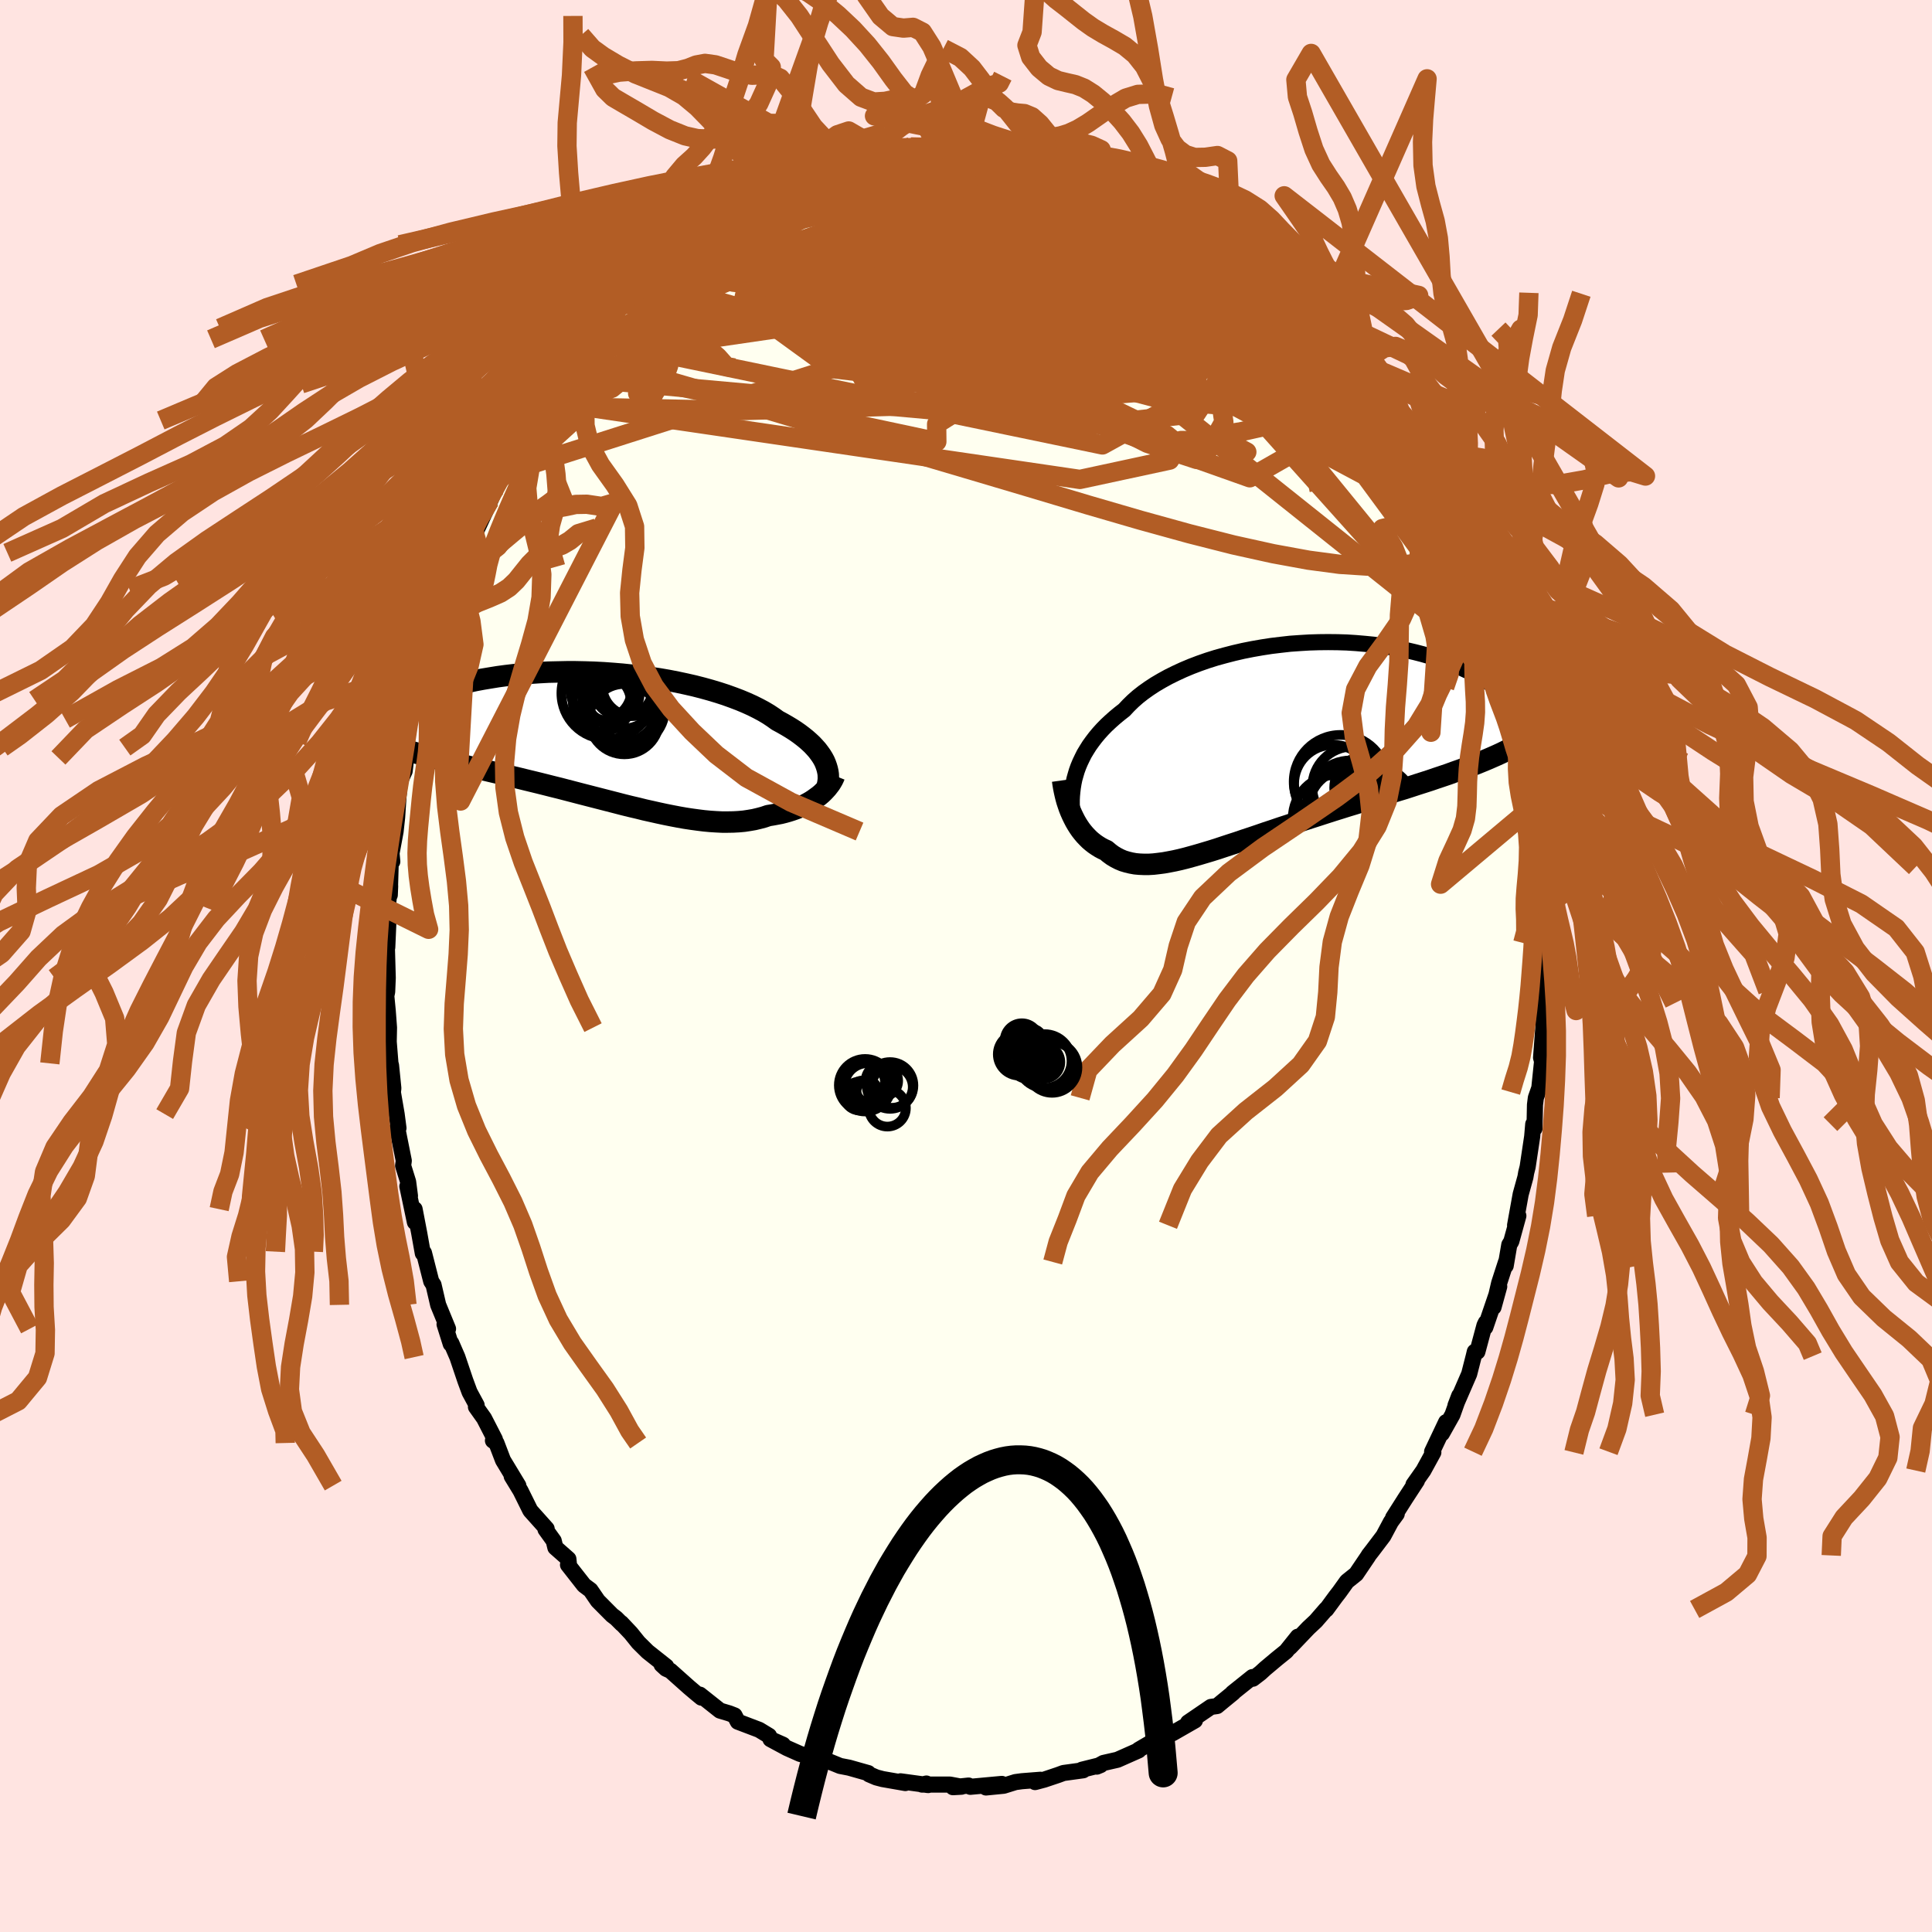 <svg xmlns="http://www.w3.org/2000/svg" width="500" height="500" viewBox="-100 -100 200 200"><defs><clipPath id="c"><path d="m23.16 2.45-.15-.28-.18-.29-.2-.28-.22-.29-.25-.28-.27-.29-.3-.28-.33-.29-.35-.28-.37-.28-.4-.28-.42-.27-.45-.27-.47-.27-.5-.27-.43-.31-.48-.32-.52-.31-.56-.3-.6-.3-.64-.29-.67-.28-.71-.27-.75-.27-.77-.25-.8-.24-.83-.23-.86-.22-.88-.2-.89-.19-.92-.18-.93-.16-.94-.14-.96-.13-.96-.11-.96-.1-.97-.08L.3-6.7l-.97-.05-.97-.03-.95-.02h-.95l-.94.02-.93.02-.92.05-.9.06-.88.07-.86.08-.85.1-.82.11-.8.13-.78.13-.75.14-.73.16-.71.16-.68.17-.65.17-.63.19-.61.18-.57.19-.56.2-.53.2-.5.2-.49.2-.46.2-.44.2-.42.2-.39.2-.38.2-.35.21-.34.2-.31.21-.29.2-.28.2-.25.2-.24.19-.21.2-.2.19-.18.19L-21.8.75l.38.13.39.14.4.13.42.13.43.13.44.13.46.13.47.13.48.13.49.14.51.13.52.13.53.13.54.14.56.13.57.14.58.14.6.14.61.14.63.14.63.15.65.15.66.16.67.16.68.16.69.17.7.17.7.17.72.18.71.18.73.18.73.19.73.19.73.19.74.19.74.19.74.19.74.19.74.19.73.19.73.18.73.17.72.18.72.16.71.16.7.15.7.14.68.13.68.12.66.1.66.09.64.08.64.06.61.04.61.03h.59l.58-.01.56-.03.55-.05.53-.08.52-.09.5-.12.49-.13.47-.16.43-.07.43-.08.42-.08.4-.1.39-.11.38-.12.37-.13.35-.14.34-.15.32-.16.32-.17.29-.17.29-.19.26-.19.26-.19"/></clipPath><clipPath id="b"><path d="m-20.49 2.84.16-.44.18-.43.21-.44.22-.44.26-.43.27-.43.31-.43.32-.42.35-.42.38-.42.4-.41.43-.4.45-.4.47-.39.5-.39.43-.46.47-.46.51-.45.56-.44.59-.42.64-.42.68-.4.71-.39.75-.37.78-.36.81-.34.84-.32.86-.3.89-.28.91-.25.93-.24.95-.22.96-.19.97-.17.97-.15.99-.12.98-.11.99-.07.99-.06.98-.03.97-.01.97.01.96.03.94.06.93.08.91.09.89.12.87.14.86.15.82.17.81.19.78.2.76.22.73.22.7.25.68.25.64.26.62.27.6.28.56.28.54.29.52.29.48.3.47.29.44.3.41.3.39.29.37.31.35.3.32.3.3.3.27.31.26.3.23.3.21.29.19.3.17.29.15.29.13.28-4.3 3.04-.51.22-.53.22-.54.22-.56.21-.56.22-.58.21-.6.21-.6.22-.62.21-.63.21-.64.22-.65.21-.66.21-.67.22-.68.22-.7.21-.71.22-.71.23-.73.22-.74.23-.75.22-.76.24-.76.23-.76.24-.77.24-.78.25-.77.25-.78.25-.77.25-.78.25-.77.26-.77.25-.76.26-.76.25-.75.26-.74.25-.73.24-.73.25-.71.23-.7.23-.69.23-.67.21-.67.2-.64.19-.64.18-.62.17-.6.15-.58.13-.57.11-.55.1-.54.07-.52.06-.5.03h-.48l-.47-.02-.44-.04-.44-.08-.41-.1-.4-.12-.38-.16-.37-.19-.35-.21-.34-.25-.32-.27-.31-.14-.3-.16-.29-.18-.28-.19-.27-.21-.26-.22-.24-.24-.24-.25-.22-.26-.22-.28-.2-.29-.19-.3-.18-.31-.17-.33-.16-.33"/></clipPath><filter id="a"><feTurbulence baseFrequency=".05" numOctaves="3" result="noise" type="noise"/><feDisplacementMap in="SourceGraphic" in2="noise" scale="2"/></filter></defs><rect width="100%" height="100%" x="-100" y="-100" fill="#FFE4E1"/><path fill="ivory" stroke="#000" stroke-linejoin="round" stroke-width="1.667" d="m59.94 1.53-.18 1.04.28-1.27-.18 5.4.03-2.84-.12 2.43-.24 3.2.06.21.04.22-.28 2.7-.36 1.03-.09.72-.05 2.45-.13-.45-.11 1.29-.47 3.14-.15.59-.08.47-.49 1.77-.58 3.21.34-.98-.73 2.65-.21.35-.37 2.17.03-.39-.71 2.19-.58 2.49.59-2.14-1.44 4.22.05-.48-.14.29-.73 2.72h-.27l-.11.46-.47 1.84-1.42 3.27.39-1.02-.7 1.97-1.09 1.94.43-1.17-1.45 3.06.13.07-1.03 1.88-1.03 1.46.36-.41-1.2 1.84-1.27 2 .38-.4-.6.82-.78 1.46-1.15 1.52-.39.5-.03.07-1.25 1.85-.96.77-.78 1.09-.38.49-.97 1.32-.03-.02-1.06 1.22-.77.72-1.9 1.99.81-1.09-1.21 1.51-.93.75-1.24 1.04-.49.45-.78.6-.05-.17-2.05 1.64.08-.03-1.1.9-.59.49-.64.09-2.36 1.61.71-.21-2.34 1.34-1.38.42.02.03-.28.16-1.19.7-.65.38-.01.07-2.19.97-1.45.33-.69.38.39-.16-1.93.48.13.06-2.04.28-.54.2-1.46.49-.94.25.56-.24-1.92.15-.67.09-1.22.38-1.83.18 1.64-.37-3.26.3-.18-.13-1.62.17.88-.05-1.18-.22h-2.9l.45-.11.18.16-2.86-.39.5.18-2.35-.41-.65-.17-.75-.32-.09-.13-1.98-.56-.93-.18-1.42-.58.29.16-1.77-.49-1.25-.34-1.35-.6-1.71-.92 1.29.57-1.27-.56-.17-.36-1.02-.62-2.21-.84-.34-.65-.54-.21-.97-.29-2.08-1.65.16.31-.5-.41-.78-.66-1.93-1.72-.45-.2-.46-.42.48.18-1.93-1.53-.95-.94-.78-.97-1-1.06.06.1-.59-.59-.42-.32-1.47-1.48-.76-1.11-.67-.5-1.66-2.12.11.09-.07-.69-1.35-1.19-.17-.7-.85-1.18.12-.06-1.69-1.89-1.01-2.04-.09-.15-.83-1.36.69.97-1.59-2.63-.68-1.78-.36-.25.2-.13-1.12-2.18-.84-1.18.07-.18-.73-1.35-.44-1.19-.82-2.43-.63-1.45-.06.08-.64-2.03.36.47-1.02-2.48-.48-2.07-.24-.37-.75-2.94-.09-.13-.03.17-.37-2.07-.48-2.5.03 1.35-.78-3.71.27.99-.19-1.46-.52-1.67.07-.51-.68-3.4.13.02-.19-1.45-.39-2.26.05-.41-.24-2.38-.06-.2-.18-2.24.03-1.46-.13-1.73-.15-1.55.09-.44.06-1.43-.08-2.87-.06-.6.09.31.17-3.88-.15 1.71-.05-1.39.33-2.79-.04.93.14-4.79.12 1.33-.23-.04.57-3.07.16-1.46.14-2.1.16-1.65.48-1.05.29-2.43-.09 1.07.13-1.7.41-1.64.06-.67.6-1.98.46-1.66.04-.87.77-2.27-.52 1.39.46-1.2.42-1.44.15-.67 1.48-4.72-.11.76.71-1.88 1.13-2.64-.35.89.47-.93.44-1.68.3-.25 1.53-3.28.65-1.52-.63 1.32 1-2.51.21-.26.65-.8 1.5-2.76-.47.76.75-1.17.74-1.55.9-1.46.69-.53.93-1.71.23-.09.07-.32.53-.41 1.37-2.11-.66.74 2.83-3.3-.55.78.72-1.15 1.62-1.69 1.01-1.14-.36.33 1.41-1.37 1.2-.99-.32.32.68-.55 2.14-2.26.14.01.52-.36-.13.11 1.02-1.04 1.3-.8 1.08-.71 1.78-1.19.98-.49-.23.12.1-.5 1.64-.61.41-.41 1.11-.34.44-.4 2.45-.99 1.35-.69-1.54.6 2.01-.62-.54-.02 1.55-.56.88-.09 1.22-.65.34.15 2.61-1.13.97.01.96-.13.87-.16 1.56-.41-.09-.11 1.81-.01.85.08-.03-.02 1.01-.14 1.95-.17 1.6.2-.75-.31 2.61.43-.1.01.3-.31 2.47.45-.89.09.15-.26 1.49.15 2.68.84-1.11-.23 2.05.32-.1-.22 1.12.33.2.22 3.42.95-1.23-.26 2.38.82 1.87.98-1.22-.76 2.27 1.06 1.09.51-.71-.43 1.69 1.13 1.1.4.84.76-.36-.34 2.96 1.76.54.27.05.12 2.02 1.57-1.36-1.04 1.83 1.4.39.06 1.77 1.55-.66-.4 2.26 1.9 1.05.87.74.54-.55-.41 1.81 1.89.74 1.11-.62-.74 1.6 1.45.56.87.46.37.9 1.39 1.61 1.79.12.17.73.99-.3-.25 1.39 1.76.74.93.74.87 1.24 1.97.34.96.65 1.46.54.4.43 1.11.44.78.93 1.64-.63-1.13 1.67 3.59-.17-.89.99 2.78.24-.27.02.75.56 1.14 1.51 3.8-.65-1.73.8 2 .22.88.78 2.18.62 1.68.31 1.66.29.71.45 1.16.16.89.92 3.15-.39-1.43.4 2.16.04-.34.61 2.61.15 1.51-.18-.54.66 2.96.15 1.26.45 2.21.25 1-.27-1.03.39 3.64.24 2.81-.08-.5.33 2.19.02 2.02-.03.53-.01-.53.36 3.44-.19.61.13-.67.01 4.68-.18 1.04" filter="url(#a)"/><path fill="#fff" d="m-20.49 2.84.16-.44.18-.43.21-.44.22-.44.26-.43.27-.43.31-.43.32-.42.35-.42.38-.42.4-.41.43-.4.45-.4.47-.39.5-.39.43-.46.47-.46.51-.45.56-.44.59-.42.64-.42.68-.4.71-.39.75-.37.78-.36.81-.34.84-.32.86-.3.89-.28.91-.25.93-.24.95-.22.96-.19.97-.17.97-.15.99-.12.98-.11.99-.07.99-.06.98-.03.97-.01.97.01.96.03.94.06.93.08.91.09.89.12.87.14.86.15.82.17.81.19.78.2.76.22.73.22.7.25.68.25.64.26.62.27.6.28.56.28.54.29.52.29.48.3.47.29.44.3.41.3.39.29.37.31.35.3.32.3.3.3.27.31.26.3.23.3.21.29.19.3.17.29.15.29.13.28-4.3 3.04-.51.22-.53.22-.54.22-.56.21-.56.22-.58.21-.6.21-.6.22-.62.21-.63.21-.64.22-.65.21-.66.21-.67.22-.68.22-.7.21-.71.22-.71.23-.73.22-.74.23-.75.22-.76.24-.76.23-.76.24-.77.24-.78.25-.77.25-.78.25-.77.25-.78.25-.77.26-.77.25-.76.26-.76.25-.75.26-.74.25-.73.24-.73.25-.71.23-.7.23-.69.23-.67.21-.67.2-.64.19-.64.18-.62.17-.6.15-.58.13-.57.11-.55.1-.54.07-.52.06-.5.03h-.48l-.47-.02-.44-.04-.44-.08-.41-.1-.4-.12-.38-.16-.37-.19-.35-.21-.34-.25-.32-.27-.31-.14-.3-.16-.29-.18-.28-.19-.27-.21-.26-.22-.24-.24-.24-.25-.22-.26-.22-.28-.2-.29-.19-.3-.18-.31-.17-.33-.16-.33" filter="url(#a)" transform="translate(31.96 -23.05)"/><path fill="#fff" d="m23.16 2.45-.15-.28-.18-.29-.2-.28-.22-.29-.25-.28-.27-.29-.3-.28-.33-.29-.35-.28-.37-.28-.4-.28-.42-.27-.45-.27-.47-.27-.5-.27-.43-.31-.48-.32-.52-.31-.56-.3-.6-.3-.64-.29-.67-.28-.71-.27-.75-.27-.77-.25-.8-.24-.83-.23-.86-.22-.88-.2-.89-.19-.92-.18-.93-.16-.94-.14-.96-.13-.96-.11-.96-.1-.97-.08L.3-6.7l-.97-.05-.97-.03-.95-.02h-.95l-.94.02-.93.02-.92.05-.9.06-.88.07-.86.08-.85.1-.82.11-.8.13-.78.13-.75.14-.73.16-.71.16-.68.17-.65.17-.63.19-.61.18-.57.19-.56.2-.53.2-.5.2-.49.2-.46.2-.44.2-.42.2-.39.2-.38.2-.35.21-.34.2-.31.21-.29.2-.28.2-.25.2-.24.19-.21.2-.2.19-.18.19L-21.8.75l.38.13.39.14.4.13.42.13.43.13.44.13.46.13.47.13.48.13.49.14.51.13.52.13.53.13.54.14.56.13.57.14.58.14.6.14.61.14.63.14.63.15.65.15.66.16.67.16.68.16.69.17.7.17.7.17.72.18.71.18.73.18.73.19.73.19.73.19.74.19.74.19.74.19.74.19.74.19.73.19.73.18.73.17.72.18.72.16.71.16.7.15.7.14.68.13.68.12.66.1.66.09.64.08.64.06.61.04.61.03h.59l.58-.01.56-.03.55-.05.53-.08.52-.09.5-.12.49-.13.47-.16.43-.07.43-.08.42-.08.4-.1.39-.11.38-.12.37-.13.35-.14.34-.15.32-.16.32-.17.29-.17.29-.19.26-.19.26-.19" filter="url(#a)" transform="translate(-37.82 -23.66)"/><g fill="none" stroke="#000" transform="translate(31.96 -23.05)"><path stroke-linejoin="round" stroke-width="1.667" d="m-20.97 7.07-.03-.4-.01-.41v-.41l.02-.42.04-.43.05-.42.07-.43.09-.44.12-.43.13-.44.16-.44.18-.43.21-.44.22-.44.26-.43.27-.43.31-.43.32-.42.35-.42.38-.42.4-.41.43-.4.45-.4.47-.39.5-.39.43-.46.47-.46.51-.45.56-.44.59-.42.64-.42.68-.4.71-.39.75-.37.78-.36.81-.34.84-.32.86-.3.89-.28.91-.25.93-.24.95-.22.96-.19.97-.17.97-.15.99-.12.98-.11.99-.07.99-.06.98-.03.97-.01.97.01.96.03.94.06.93.08.91.09.89.12.87.14.86.15.82.17.81.19.78.2.76.22.73.22.7.25.68.25.64.26.62.27.6.28.56.28.54.29.52.29.48.3.47.29.44.3.41.3.39.29.37.31.35.3.32.3.3.3.27.31.26.3.23.3.21.29.19.3.17.29.15.29.13.28.12.28.09.28.07.27.06.27.04.26.02.25.01.25-.01.25-.02.24-.04.23" filter="url(#a)"/><path stroke-linejoin="round" stroke-width="2.222" d="m-21.96 3.83.05.36.06.36.07.36.08.36.09.37.1.36.12.36.12.35.14.35.15.34.16.33.17.33.18.31.19.3.2.29.22.28.22.26.24.25.24.24.26.22.27.21.28.19.29.18.3.16.31.14.32.27.34.25.35.21.37.19.38.16.4.12.41.1.44.08.44.04.47.02h.48l.5-.03.52-.06.54-.07.55-.1.57-.11.58-.13.6-.15.62-.17.64-.18.64-.19.67-.2.67-.21.69-.23.7-.23.71-.23.73-.25.73-.24.74-.25.75-.26.76-.25.76-.26.77-.25.77-.26.78-.25.77-.25.78-.25.77-.25.78-.25.77-.24.76-.24.76-.23.76-.24.75-.22.74-.23.73-.22.71-.23.71-.22.7-.21.68-.22.67-.22.66-.21.65-.21.64-.22.63-.21.62-.21.6-.22.6-.21.58-.21.56-.22.56-.21.54-.22.53-.22.51-.22.5-.22.48-.22.47-.23.45-.23.44-.23.42-.23.41-.24.4-.23.38-.25.37-.24" filter="url(#a)"/><circle cx="6.049" cy="4.195" r="4.042" clip-path="url(#b)" filter="url(#a)"/><circle cx="7.739" cy="6.33" r="4.204" clip-path="url(#b)" filter="url(#a)"/><circle cx="8.059" cy="4.515" r="4.174" clip-path="url(#b)" filter="url(#a)"/><circle cx="9.459" cy="4.59" r="3.306" clip-path="url(#b)" filter="url(#a)"/><circle cx="10.344" cy="6.465" r="4.092" clip-path="url(#b)" filter="url(#a)"/><circle cx="6.814" cy="3.98" r="4.852" clip-path="url(#b)" filter="url(#a)"/><circle cx="6.334" cy="7.74" r="4.47" clip-path="url(#b)" filter="url(#a)"/><circle cx="9.349" cy="5.865" r="3.224" clip-path="url(#b)" filter="url(#a)"/><circle cx="7.494" cy="6.675" r="3.966" clip-path="url(#b)" filter="url(#a)"/><circle cx="7.859" cy="6.26" r="4.492" clip-path="url(#b)" filter="url(#a)"/></g><g fill="none" stroke="#000" transform="translate(-37.82 -23.66)"><path stroke-linejoin="round" stroke-width="2.222" d="m23.44 5.08.06-.24.04-.25.03-.25v-.26l-.01-.26-.04-.27-.06-.27-.08-.27-.1-.28-.12-.28-.15-.28-.18-.29-.2-.28-.22-.29-.25-.28-.27-.29-.3-.28-.33-.29-.35-.28-.37-.28-.4-.28-.42-.27-.45-.27-.47-.27-.5-.27-.43-.31-.48-.32-.52-.31-.56-.3-.6-.3-.64-.29-.67-.28-.71-.27-.75-.27-.77-.25-.8-.24-.83-.23-.86-.22-.88-.2-.89-.19-.92-.18-.93-.16-.94-.14-.96-.13-.96-.11-.96-.1-.97-.08L.3-6.7l-.97-.05-.97-.03-.95-.02h-.95l-.94.02-.93.02-.92.05-.9.06-.88.07-.86.08-.85.1-.82.11-.8.13-.78.13-.75.14-.73.16-.71.16-.68.17-.65.17-.63.19-.61.18-.57.19-.56.2-.53.2-.5.2-.49.2-.46.2-.44.2-.42.2-.39.2-.38.2-.35.21-.34.2-.31.21-.29.2-.28.2-.25.2-.24.19-.21.2-.2.19-.18.19-.17.18-.15.19-.13.17-.11.18-.1.17-.09.16-.07.17-.05.15-.05.16-.02.15" filter="url(#a)"/><path stroke-linejoin="round" stroke-width="2.222" d="m24.21 3.95-.08.2-.1.21-.12.21-.13.21-.16.21-.17.22-.19.21-.2.21-.22.21-.24.2-.26.19-.26.19-.29.19-.29.17-.32.17-.32.16-.34.15-.35.14-.37.13-.38.12-.39.11-.4.1-.42.08-.43.08-.43.07-.47.16-.49.13-.5.12-.52.09-.53.08-.55.05-.56.03-.58.01h-.59l-.61-.03-.61-.04-.64-.06-.64-.08-.66-.09-.66-.1-.68-.12-.68-.13-.7-.14-.7-.15-.71-.16-.72-.16-.72-.18-.73-.17-.73-.18-.73-.19-.74-.19-.74-.19-.74-.19-.74-.19-.74-.19-.73-.19-.73-.19-.73-.19-.73-.18-.71-.18-.72-.18-.7-.17-.7-.17-.69-.17-.68-.16-.67-.16-.66-.16-.65-.15-.63-.15-.63-.14-.61-.14-.6-.14-.58-.14-.57-.14-.56-.13-.54-.14-.53-.13-.52-.13-.51-.13-.49-.14-.48-.13-.47-.13-.46-.13-.44-.13-.43-.13-.42-.13-.4-.13-.39-.14-.38-.13-.36-.14-.35-.14-.34-.14-.32-.14-.31-.15-.3-.15-.28-.15-.27-.15-.26-.16-.25-.16" filter="url(#a)"/><circle cx="3.349" cy="-5.396" r="3.186" clip-path="url(#c)" filter="url(#a)"/><circle cx=".124" cy="-3.611" r="3.01" clip-path="url(#c)" filter="url(#a)"/><circle cx=".024" cy="-4.966" r="3.172" clip-path="url(#c)" filter="url(#a)"/><circle cx="2.314" cy="-5.236" r="3.122" clip-path="url(#c)" filter="url(#a)"/><circle cx="1.049" cy="-4.646" r="3.002" clip-path="url(#c)" filter="url(#a)"/><circle cx=".689" cy="-4.576" r="4.754" clip-path="url(#c)" filter="url(#a)"/><circle cx="2.029" cy="-3.371" r="3.956" clip-path="url(#c)" filter="url(#a)"/><circle cx="2.214" cy="-4.766" r="3.872" clip-path="url(#c)" filter="url(#a)"/><circle cx="2.739" cy="-2.941" r="3.91" clip-path="url(#c)" filter="url(#a)"/><circle cx="2.454" cy="-1.896" r="3.644" clip-path="url(#c)" filter="url(#a)"/></g><g fill="none" stroke="#B25D25" stroke-linejoin="round" stroke-width="2"><path d="m20.16-80.04.12.12.91.64 1.13.81 1.22.92 1.29 1.01 1.34 1.08 1.32 1.11 1.29 1.12 1.24 1.13 1.22 1.12 1.2 1.13 1.2 1.13 1.18 1.11 1.13 1.05 1.05.95.91.82.75.65.58.5.41.36.29.25.19.15.08.03-.17-.23m-52.99-19.93.91-.17 1.23-.33 1.06-.23.82-.13.59-.03.38.06.15.17-.09.29-.32.4-.55.51-.77.62-1.02.72-1.31.86-1.66 1.01-2.05 1.17-2.45 1.33-2.85 1.48-3.26 1.63-3.65 1.78-4.01 1.91M53-39.64l-.23-.57.1.48.14.76.04.7-.15.43-.37.05-.62-.38-.87-.8-1.13-1.24-1.4-1.68-1.67-2.14-1.95-2.6-2.27-3.06L40-53.24l-3.02-4.07-3.41-4.64-3.75-5.19-4.08-5.77" filter="url(#a)"/><path d="m-8.07-84.11 1.06-.15 1.24-.03 1.37.13 1.52.27 1.65.39 1.81.46 1.96.52 2.07.58 2.14.62 2.15.66 2.13.69 2.1.71 2.07.74 2.03.74 2 .75 1.97.74 1.94.71 1.86.68 1.68.6 1.4.44 1.17.32" filter="url(#a)"/><path d="m22.24-78.94.57.51.6.49.55.53.28.5-.05.42-.37.35-.65.32-.91.32-1.18.33-1.47.35-1.78.34-2.12.32-2.5.27-2.89.19-3.33.13-3.8.07-4.31.06-4.87.07-5.42.08-5.91.07-6.25-.05" filter="url(#a)"/><path d="m16.8-81.61 1.8.94 1.39.98 1.43 1.19 1.65 1.48 1.88 1.74 2.08 1.95 2.21 2.11 2.3 2.23 2.32 2.28 2.28 2.29 2.21 2.27 2.13 2.24 2.07 2.18 2.02 2.14M3.22-84.72l.71-.08.67.08.43.1.34.12.27.16.11.2-.15.21-.48.23-.8.25-1.12.3-1.4.34-1.72.37-2.07.39-2.47.38-3.01.39-3.72.46-4.57.6" filter="url(#a)"/><path d="m21.14-79.34.8.43.42.45.24.49-.01.53-.38.5-.81.45-1.26.41-1.68.38-2.09.4-2.54.44-3 .49-3.49.52-3.99.52-4.51.46-5.05.36-5.64.32-6.36.4-7.19.63" filter="url(#a)"/><path d="m37.29-66.62.4.7.23.7-.01.69-.38.55-.81.34-1.25.14-1.67.01-2.09-.09-2.53-.16-3.02-.26-3.55-.4-4.11-.6-4.68-.85-5.24-1.11-5.79-1.39-6.41-1.61-7.14-1.77-8.05-1.84" filter="url(#a)"/><path d="m50.67-45.06.08-.03-.1.28-.29.26-.62-.09-1.02-.59-1.47-1.09-1.93-1.55-2.43-2.06-2.99-2.66-3.61-3.35-4.24-4.12-4.85-4.88-5.44-5.58-6.12-6.27" filter="url(#a)"/><path d="m53-39.64-.19-.52.23.66.34 1.05.34 1.07.25.91.12.62-.01.28-.15-.09-.33-.47-.5-.9-.72-1.39-.94-1.88-1.2-2.38-1.44-2.87-1.69-3.36-1.9-3.87-2.02-4.31m-58.24-25.18 1.02-.18 1.32-.21 1.62-.16 1.83-.08 1.94.01 1.98.11 2.01.19 2.04.27 2.08.34 2.1.39 2.12.43 2.15.45 2.15.46 2.12.44 2.05.42 1.95.4 1.83.38 1.7.37 1.61.37 1.53.38 1.45.38 1.31.31" filter="url(#a)"/><path d="m-32.63-71.12 1.53-1.43 1.08-.67 1.12-.46 1.39-.48 1.73-.58 2.02-.65 2.21-.67 2.29-.66 2.32-.6 2.33-.54 2.35-.51 2.41-.49 2.47-.49 2.53-.48 2.53-.48 2.47-.47 2.34-.45 2.15-.44 1.93-.44 1.72-.46 1.5-.51" filter="url(#a)"/><path d="m-17.88-80.98.79-.29.86-.04 1.37-.03 1.87-.05 2.29-.06 2.62-.06 2.85-.06 3.02-.05 3.11-.03 3.13.01 3.06.04 2.95.1 2.81.12 2.43.05m-45.11 7.6.31-.27.89-.68 1.16-.81 1.19-.8 1.05-.7.84-.56.6-.41.42-.28.29-.18.15-.06-.06.09-.37.29-.83.57-1.38.91-1.98 1.29" filter="url(#a)"/><path d="m3.22-84.72.8-.05.94.17.91.23 1.04.29 1.2.35 1.29.38 1.3.4 1.28.41 1.25.41 1.26.42 1.25.44 1.22.46 1.17.44 1.06.41.91.35.71.27.48.17.25.06.04-.03-.16-.12-.36-.22-.51-.3-.6-.33m-37.83-.87.66-.32.46-.13.73-.18.99-.24 1.21-.28 1.36-.32 1.48-.33 1.54-.32 1.55-.32 1.51-.28 1.42-.24 1.3-.21 1.16-.17 1.01-.15.88-.11.74-.09.61-.07.47-.06.29-.05.06-.04-.21-.04-.54-.01H-.23m41.6 23.65 1.11 1.41.88 1.15.76 1.1.63 1.02.47.86.3.64.14.38-.05.13-.21-.11-.38-.35-.57-.59-.75-.86-.97-1.16-1.21-1.51-1.5-1.9-1.86-2.32-2.27-2.79-2.62-3.26" filter="url(#a)"/><path d="m1.46-84.85.17-.09.74.05.7.06.55.05.37.06.22.07.06.09-.09.11-.31.12-.62.14-1.01.13-1.44.15-1.93.19-2.43.25-2.99.33-3.53.35" filter="url(#a)"/><path d="m-5.73-84.79 1.45.03 1.18.07 1.25.08 1.45.08 1.6.1 1.64.13 1.56.16 1.45.16 1.28.15 1.09.12.86.07.58.01.32-.04.15-.07.1-.03m-32.11 4.52.96-.37.99-.43.85-.35.56-.17h.29l.1.15v.26l-.08.38-.17.49-.27.63-.43.77-.63.96-.9 1.17-1.21 1.42-1.57 1.69-1.92 1.96-2.28 2.24-2.64 2.51-3 2.78-3.39 3.09-3.79 3.4-4.17 3.79m42.49-32 1.64-.06 1.28.03 1.11.08 1.07.09 1 .09.91.08.8.08.68.08.57.08.42.07.2.03-.09-.02-.4-.07-.63-.11-.91-.19M40.82-62.2l.14.32.02.41-.11.49-.25.55-.48.58-.78.54-1.16.45-1.55.3-1.97.11-2.39-.08-2.81-.28-3.22-.45-3.68-.59-4.15-.71-4.64-.83-5.14-.94-5.6-1.11-6.04-1.34-6.44-1.57-6.88-1.77-7.53-1.75m74.51 24.81.08.08-.1.62-.27.8-.58.71-.93.54-1.3.4-1.66.31-2.02.18-2.4.02-2.8-.18-3.23-.43-3.66-.67-4.12-.91-4.57-1.16-5.03-1.39-5.5-1.6-5.98-1.79-6.47-1.92-6.97-2.06-7.48-2.2-7.98-2.39-8.59-2.49" filter="url(#a)"/><path d="m-29.96-73.62 1.33-.81 2-.54 2.53-.32 2.91-.07 3.21.18 3.52.37 3.86.52 4.26.62 4.67.72 5.06.83 5.4.93 5.65 1.02 5.76 1.05 5.74 1.04 5.8 1.03M-8.07-84.11l.97-.21.99-.2.94-.13.9-.08.86-.05.8-.04.76-.03.68-.02h.55l.35.03.13.06-.14.08-.43.12-.74.17-1.07.21-1.41.27-1.74.34-2.07.4-2.42.44-2.89.46" filter="url(#a)"/><path d="M-29.83-73.73 9.75-62.36l4.1-6.5 1.23-3.51 1.76 1.31-1.53 2.74-6.4 1.65-8.63.31-6.22-.01-.48.57 5.17 1.08 7.3.72 4.85-.58.07-1.93-2.76-2.18-.59-1.52 4.4-2.76L5.1-84.49" filter="url(#a)"/><path d="m-12.95-83.01-8.37 6.49 3.25 7.51 9.91 5.9 9.76 1.22L7.54-64l2.74-2.62 1.51-1.24 1.22.45.57 1.45-.38 1.51-.74.82.04-.3 1.34-1.47 1.88-2.17.85-1.72-1.48.08-4.05 2.46-6.07 3.67-8.31 1.75-13.5-4.07-10.8-10.06" filter="url(#a)"/><path d="m-43.34-58.46 55.13 8.09 9.29-2 1.19-2.03 2.86.05 2.9.82 1.04.32-.71-.38-1.53-.62-1.4-.45-.48-.17.98-.11 2.46-.35 3.35-.75 3.32-1.01 2.41-1.02.87-.94-1.18-1.26-3.58-2.19-5.8-3.18-6.55-2.8-5.35.38-8.3 4.49-43.18-4.96" filter="url(#a)"/><path d="m-37.87-66.03 33.49-2.39 7.37-1.26 3.59-1.53L9.89-72l3.61.53 2.33 1.16-1.36.77-6.14-.03-9.79-.47-10.68-.31-8.39-.04-3.57-.4 2.43-1.62 7.74-3.02 10.24-3.29 9.26-1.29 9.3 3.73L40.82-62.2" filter="url(#a)"/><path d="m13.77-82.65 15.13 17.7-5.07 7.76L12.99-56l-9.23-1.69-4.44-2.73L.7-63.05l5.34-1.63 5.22-.22 1.03.76-4.69.56-8.22-.81-7.32-2.59-3.27-3.73.87-3.57 8.02-1.98 31.08 1.82" filter="url(#a)"/><path d="m47.01-52.94-8.12-9.6-4.55-1.71-7.71-1.89-8.12-2.02-6-1.65-3.42-1.59L7.98-73l.94-1.09 2.37-.12 2.4.69.52.71-2.74-.03-5.92-.95-7.32-1.43-6.22-1.2-3.63-.28-1.87 1.4-2.49 3.87-2.35 5.97 10.05 4.97L43.5-58.6" filter="url(#a)"/><path d="M41.37-61.29 19.62-74.83 6.79-78l-8.59-.03-2.26.45 2.57.31 3.91.24 2.76.38 1.34 1.04 1.2 2.26 2.37 3.63 3.79 4.42 4.16 4.09L21-58.48l.87.92-1.02-.93-2.31-2.76-3.64-4.54-5.28-5.28-4.86-3.08 3.05 2.75 33.86 10.36" filter="url(#a)"/><path d="m-46.42-53.75 24.49-15.58 1.33-3.69 1.14-1.28 3.81.53 5.29 2.48 4.81 3.41 2.23 2.87-1.53 1.34-4.58-.23-5.29-1.2-3.07-1.47 1.39-1.27 6.47-.78 10.26.07 11.2 1.37 8.74 2.72 3.79 3.21-2.1 1.83-8.44-1.99-17.08-8.09-21.22-7.86" filter="url(#a)"/><path d="M56.91-26.33 29.53-59.88l-.87-2.74 6.09 5.84 2.95 2.8-1.79-2.48-4.3-5.25-4.54-5.01-4.03-3.18L19-71.31l-4.66-.47-5.1-.45-4.45-.92-2.53-1.41v-1.46l2.21-.75 3.71.64 4.53 2.03 4.41 2.45 3.25 2.4 5.94 8.03L56.9-27.06" filter="url(#a)"/><path d="M29.15-74.38 9-69.94l2.8 2.89 3.01.84-.01 1.31-2.35 1.85-2 1.98.74 2.31 3.8 2.77 5.33 2.48 4.54.45 1.83-3.26-1.02-6.83-1.17-7.35 1.69-3.75 6.33 2.92" filter="url(#a)"/><path d="m50.91-45.33-14.4-16.52-15.95-7.75-12.43-1.78-5.78-.11-.11-.32 3.15-.24 4.28.6 3.73 1.6 1.71 2.13-1.2 1.92-3.77 1.25-4.54.49-2.81.08.82.15 4.61.58 6.54 1.07 4.89 1.38-1.68 1.4-13.76 1.12-27.43.78-20.81-.43" filter="url(#a)"/><path d="m-43.34-58.46 11.32-5.7 20.96-3.06 16.07-.09 6.17-1-.81-2.4-2.71-2.3-1.24-1.08.84.15 1.72.83 1.01 1-.62.86-2.11.59-2.74.23-2.49-.17-1.84-.52-1.26-.58-.84-.17-.24.74.53 1.79 1.13 2.17 1.85 1.12 3.99-.83 3.44-2.37-26.67-11.73" filter="url(#a)"/><path d="M53.15-39.37 34.98-60.95l-17.65-8.29-14.82-3.25-7.46-1.01-.73-.22 2.69.08 2.99.35 1.74.58.48.59-.05.3-.01-.06-.09-.37-.86-.59-2.23-.79-3.58-.95-4.14-.85-3.29-.16-.67 1.39 3.86 3.65 9.43 5.81L12-58.67l-2.69 2.26-50.89-4.58" filter="url(#a)"/><path d="m37.29-66.62-16.6-6.72-3.35 4.19-1.34 5.5-5.79 2.35-6.4-.42-1.58-1.3 4.67-.73 8.55.35 9.08 1.38 7.49 2.32 5.25 2.95 2.67 2.64-.83.79-5.52-2.21-10.13-4.37-11.48-3.34-6.33.48 1.41.13-22.11-19.64" filter="url(#a)"/><path d="m13.77-82.65 2.78 3.49-7.84 1.38-4.22 1.1 2.82 1.76 5.91 2.45 4.59 2.43 1.25 1.74-2.2.88-5.28.24-7.85-.11-9.1-.42-7.8-.88-3.62-1.51 1.95-2.07L-9-74.41l5.38-2.18.97-2.59-1.89-3.48 1.47-2.06" filter="url(#a)"/><path d="m-18.07-81.07-6.52 4.71.08.92 2.03.06 1.8.88 1.7 2.55 3.71 3.44 6.97 2.98 8.59 2.02 6.75 1.69 2.63 2.09-.56 2.16-.4.77 2.82-1.92 5.58-5.94L5.99-84.58" filter="url(#a)"/><path d="m-48.1-50.95 40.69-12.97.43-6.7-3.39-1.87-.45.44.89 1.03 1.42 1.19 3.11 2.11 6.11 3.84 8.9 5.16 9.17 4.61 5.06 1.66-3.06-2.51-11.86-5.72L-6.76-67l-9.33-4.86 8.31-3.53 33.46-1.37" filter="url(#a)"/><path d="m-35.24-68.86 24.69-8.48 17.78.67 9.62 2.11 3.66 1.64 2.14 2.26 3.18 3.36 3.9 3.55 3.05 2.46 1.26.88-.15-.13-.35-.09.42.62 1.15 1.13.94.73-.31-.47-1.8-1.73-2.51-2.14-2.21-1.58-2.23-1.01-4.42-1.52-8.15-2.21-5.18-.02 29.97 4.84" filter="url(#a)"/><path d="M-8.07-84.11 9.15-70.88l-9.5.23-4.76-1.29 2.54-1.2 4.46-1.21 2.52-1.17-.16-.73-2.04.04-3.05.76-3.55 1.12-3.59.97-2.85.46-.89-.12 2.18-.35 5.54.2 7.88 1.68 7.81 3.42 4.5 3.93-1.48 1.58L8.24-66 3.1-74.22l-12.13-9.76" filter="url(#a)"/><path d="M44.24-57.73 10.62-70.77l-4.43-2.46.1 1.73 2.19 2.28 3.45 1.49 1.73.29-2.23-.87L5.68-70l-6.69-2.06-4.75-2.04-1.3-1.75 1.72-1.3 2.83-.73 1.97.04.81 1.3 2.1 3.29L9.8-67.5l14.57 7.69 16.97 9.05L55.82-31.1" filter="url(#a)"/><path d="M45.82-54.8 26.54-69.49l1.72 3.65 2.93 5.7-2.73 2.26-7.74-.66-9.3-2.44-6.98-3.53-1.97-3.85L5.7-71.6l6.05-2.15 5.27-1.29 1.38-1.12-3.85-1.51-8.2-2-8.98-2.02-3.25-1.53 9.1-1.5" filter="url(#a)"/><path d="m40.94-62.03-20.89-2.32-14.29-2.21-3-4.44 1.35-4.09 1.3-2.56-.33-1.12-1.67-.01-1.84.99L.5-75.93.48-73.7l.61 1.89.59.97.13.16-.1.12.7.92 2.87 1.92 5.67 2.37 7.22 2.59 4.62 4.04-8.67 4.78-52.71-10.94" filter="url(#a)"/><path d="m-40.21-63.1 36.63-9.75 3.9-2.83-6.7-1.32-5.32-1.03-.22-.72 4.17-.28 5.72.14 4 .45.08.7-4.13 1.12-6.93 1.83-7.11 2.55-3.35 2.53 4.84.55 11.96-4.42L-10-83.99" filter="url(#a)"/><path d="M55.98-30.21 18.84-59.84 9.1-64.62l-.41 1.27 3.02.31 3.54-1.15 3.12-1.5L21-66.83l2.32-.5 1.94.14 1.22.47.12.45-1.01.3-1.71.4-1.97.71-2.21.68-2.56-.25-2.56-1.92-1.78-3.28-1.57-3.3-5.42-1.98-15.45-.33-22.99 4.12" filter="url(#a)"/><path d="m-29.83-73.73 17.43-6.93 9.49-.85 4.67 1.97 1.04 2.01.09 1.28 1.56 1.29 3.54 2.07 4.88 3.01 5.86 3.58 6.71 3.45 6.47 2.04 3.84-.93-.56-4.19-4.79-5.79-10.95-8.75" filter="url(#a)"/><path d="m-40.87-62.36 37.85 8.08-.02-1.82 3.96-2.48 8.33-2.84 6.4-2.98 1.51-2.61-2.66-2.06-4.44-1.59-4.07-1.24-2.79-.89-1.71-.49-1.29-.19-1.29-.08-1.3-.17-1.21-.32-1.3-.38-1.99-.36-3.28-.31-4.72-.03-5.97 1.01-7.1 3.22-7.92 5.77-6.95 6.58-3.59 4.79" filter="url(#a)"/><path d="m43.5-58.6-13.14-7.53-9.01 1.17-6.14.53-1.88-.37.86-.35 1.31.01.43.31-.39.43-.41.21.09-.48.4-1.52-.02-2.33-.93-2.16-1.66-.63-1.64 1.77-1.39 3.74-2.79 3.85-7.69 1.69-13.36-1.58-7.6-5.52L3.22-84.72" filter="url(#a)"/><path d="m-5.64-84.68 8.08 4.61 3.67 10.46 2.11 8.51 1.57 3.77.44.27-1.64-1.28-2.47-1.41-.39-.75 3.51.04 6.27.42 5.57.13 1.66-.56-2.76-.94-4.25-.46-1.27.73 3.7 1.43 4.37.35-6.24-2.66-40.32-15.71" filter="url(#a)"/><path d="M50.91-45.33 36.12-59.24l-18.38-11.8-12.89-6.13-5.43-2.63.77-.93 4.04.1 4.41 1.05 2.97 2.05 1.06 3.11-.25 4.16-.4 4.92.07 4.79-.78 3.06-5.07-.74-10.91-6.29-8.71-11.1 5.31-8.49" filter="url(#a)"/><path d="m-8.07-84.11 29.81 14.03 6.13 2.35-4.02-2.79-7.13-1.93-6.64.87-3.78 3-.29 3.39 2.04 2.32 2.54.58 1.77-1.01.58-2.13-.4-2.82-.83-3.1-.57-2.79.05-1.56.26.67-.37 3.6-1.34 6.15-4.94 5.19-37.79-10.8" filter="url(#a)"/><path d="m22.24-78.94-6.91 2.2-4.26 1.52 3.29 2.01 5.93 3.02 4.23 3.49.21 3.21-3.91 2.63-6.61 1.94-7.58 1.12-7.22.09-5.91-.88-3.74-1.47-.83-1.45 2.15-.97 4.01-.38 3.76-.17 1.62-.61-.73-1.47-1.2-1.78.9-.25 4.3 3.43 8.77 7.19 16.87 5.98L43.5-58.6" filter="url(#a)"/><path d="M26.22-76.49 41.6-53.07l-3.87-2.89-10.4-9.16-10.04-6.47-7.51-1.67-4.99 1.73-3.16 2.67-1.99 1.71-.94.21.38-.7 1.65-.64 1.83.16.26 1.17-2.37 1.96-3.69 2.39-1.28 2.43L0-58.16l8.71.47 4.52-3.22-5.01-8.51 14.5-9.1" filter="url(#a)"/><path d="m59.16-13.05.43-2.3 1.77-1.64 1.39-1.59.17-1.44-.76-1.26-1.02-1.19-.77-1.22-.29-1.34.19-1.45.5-1.51.6-1.53.5-1.48.28-1.42.06-1.4-.09-1.42-.1-1.55.01-1.74.23-2.03.53-2.33.79-2.53.89-2.44.63-2.01.05-1.61-.65-2.93L-.14-85.05l-1.47.17-.94.23-.76.32-.75.51-.78.75-.79 1-.81 1.15-.85 1.19-.9 1.14-.94 1.04-.97.96-.96.91-.9.93-.79.98-.7.99-.59.89-.44.84-.11 1.19.86 2.02m11.64-17.04-1.02-8.53-.59 1.22-.71 1.92-.9.63-1.05-.68-1.17-1.5-1.28-1.79-1.4-1.76-1.49-1.62-1.56-1.47-1.56-1.28-1.49-1.02-1.37-.71-1.23-.47-1.11-.47-1-.83-.88-1.38-.73-1.67-1.38-2.42" filter="url(#a)"/><path d="m-3.1-84.74-.36-.94-.87-1.79-1-1.48-.99-.71-1-.07-1.05.22-1.17.07-1.33-.5-1.51-1.32-1.64-2.13-1.67-2.56-1.56-2.39-1.36-1.72-1.13-1.01-.95-.72-.91-1.01-1.06-1.38-1.49-.94-2.47.35m4.94 28.08.54-.48.82-.48.96-.52.92-.57.78-.58.64-.52.59-.44.63-.35.73-.3.84-.29.94-.31 1.03-.36 1.09-.38 1.13-.38 1.12-.37 1.05-.39.97-.43.89-.43.88-.34 1.21-.19-4.15.69-1.07-.36-1.29-.01-1.34-.12-1.28-.36-1.19-.43-1.03-.27-.88.03-.74.23-.69.24-.74.06-.89-.18-1.09-.38-1.25-.53-1.33-.65-1.34-.74-1.3-.74-1.2-.47-.6.4m86.09 71.7 1.29-.11.5-1.04.5-1.59.18-1.63-.31-1.41-.57-1.23-.48-1.19-.17-1.24.2-1.33.45-1.39.48-1.4.36-1.41.2-1.44.21-1.56.45-1.8.79-2.13.96-2.45.62-2.63-.66-2.32" filter="url(#a)"/><path d="m58.77-16.69.07.24-.15-.8-.24-1.28-.27-1.43-.25-1.39-.24-1.3-.23-1.22-.22-1.13-.21-1.06-.22-.98-.23-.96-.26-.99-.29-1.06-.32-1.11-.33-1.1-.32-1.08-.29-1.29m-63.8-49.35-1.56-1.56-1.55-.9-1.17.39-.98.7-.93.38-.92-.16-.91-.56-.87-.7-.87-.55-.92-.28-1-.02-1.13-.01-1.26-.31-1.37-.8-1.38-1.14-1.21-1.05-.78-.62-.11-.27 15.34 8.58-.86-1.46-1.13-1.27-1.2-1.29-1.25-1.86-1.17-1.91-1.01-1.25-.91-.42-.94.06-1.09.05-1.24-.23-1.3-.44-1.23-.41-1.08-.15-.91.17-.86.34-.97.25-1.23.04-1.51-.07-1.68.05-1.73.13-1.61.34" filter="url(#a)"/><path d="m3.81-92.12-.37.73-.68.21-.88.35-.98.53-1.04.57-1.04.51-1 .39-.94.31-.9.3-.87.33-.89.42-.89.56-.93.71-.98.83-1.06.8-1.17.68-1.22.52-1.13.44-1.01.57-.88.09-1.04-.07-.79-.82-.78-1.1-.85-.93-.94-.44-1.01.1-1.07.3-1.15.01-1.25-.62-1.31-1.21-1.26-1.42-1.06-1.15-.96-.69-1.28-.57-2.12-.65m35.35 8.74-.32.01-.62-.16-.8-.21-.91-.15-.96-.08-.98-.03-.94-.05-.9-.07-.87-.08-.87-.04-.87.02-.92.11-.96.16-1.02.19-1.09.23-1.16.24-1.18.25-1.15.18-1.11.11-1.11.11-1.29.34m0 0-.11-.02-.48-.1-.67-.16-.94-.22-1.18-.44-1.31-.71-1.31-.85-1.22-.76-1.06-.47-.94-.17h-.93l-1.05-.04-1.29-.29-1.57-.63-1.73-.92-1.69-1-1.41-.82-1.04-.61-.87-.85-1.26-2.27" filter="url(#a)"/><path d="m-16.53-81.67-1.51.51-1.53.11-1.49-.74-1.47-1.39-1.41-1.56-1.32-1.47-1.26-1.38-1.29-1.32-1.39-1.16-1.53-.88-1.67-.67-1.81-.72-1.81-.92-1.53-.91-1.13-.82-1.18-1.35m21.98 15.36.59-.32.27-.11.42-.16.61-.2.76-.24.88-.26.99-.26 1.08-.26 1.13-.26 1.16-.24 1.12-.22 1.05-.21.98-.17.93-.12.92-.04.98.05.97.11" filter="url(#a)"/><path d="m-20.77-79.59.03-4.14 1.09-.96.94-.29.65-.36.46-.9.38-1.71.4-2.42.48-2.84.63-2.91.83-2.79 1.04-2.63 1.17-2.59 1.18-2.64 1.04-2.6.78-3.82-12.21 33.94-.56.82-.63.63-.5.67-.51.8-.61.94-.74 1.03-.77 1.05-.74 1.04-.64.99-.53.97-.46.96-.45.97-.46.99-.49.99-.47.99-.46.99-.43.99-.45.94-.51.87-.68.95-1.02 1.39 9.96-18.45.08 1.06-.37 1.85-.7 1.65-.85 1.24-.82.92-.74.65-.7.41-.68.33-.63.48-.5.88-.32 1.32-.17 1.65-.13 1.69-.22 1.45-.39 1.09-.54.87-.62.99-.55 1.5-.24 2.01m91.91 39.03-.48-1.83-.58-1.54-.51-1.33-.4-1.2-.33-1.12-.32-1.06-.33-.98-.35-.92-.35-.92-.34-.97-.31-1.05-.3-1.11-.35-1.17-.43-1.2-.52-1.24-.62-1.27-.66-1.22-.64-1.03-.45-.57-.12.7m5.99 50.74.37-1.27.4-1.26.29-1.16.21-1.19.18-1.23.16-1.22.15-1.21.13-1.21.12-1.25.1-1.28.1-1.31.09-1.29.07-1.25.05-1.2.03-1.16.03-1.14.02-1.18V-9l-.06-1.34-.15-1.45-.22-1.52-.15-1.46.18-1.11.3-.78" filter="url(#a)"/><path d="m-29.96-73.62 1.04-.97 1.1-.98 1.09-.87.99-.69.85-.53.74-.46.68-.48.7-.54.74-.61.81-.65.84-.65.86-.58.82-.49.77-.39.72-.33.7-.31.73-.33.81-.4.9-.44 1.03-.47 1.17-.44 1.28-.41 1.27-.37 1.03-.35" filter="url(#a)"/><path d="m-29.83-73.73-.58-2.44-.28-3.41.53-2.12.99-1.18 1.02-.92.84-.92.67-.88.59-.8.61-.81.64-1.01.65-1.42.68-2.04.79-2.65 1.09-3.01 1.1-3.91-.42 7.44.75.75-.43 1.88-.87 1.92-.98 1.31-.95.87-.78.89-.58 1.16-.43 1.37-.45 1.25-.64.93-.87.68-.98.81-.86 1.38-.53 2.06-.24 2.08-.08.74m-21.06 6.77.67-.99 1.15-.19 1.22.25h1l.79-.44.74-.76.74-.96.75-1.08.77-1.11.87-.93 1.1-.51 1.41.11 1.63.68 1.67.93 1.71.85 1.68.22M77.59 1.68l-1.09.3-.93-1.31-1.67-1.72-1.85-1.62-1.4-1.45-.76-1.33-.28-1.27-.15-1.25-.32-1.27-.61-1.32-.89-1.39-1.11-1.45-1.21-1.45-1.2-1.34-1.27-1.01-2.11-.62-2.4-1.05" filter="url(#a)"/><path d="m-35.6-68.53 1.2-1.04.84-.67.73-.55.75-.56.77-.53.75-.45.76-.32.81-.18.92-.08 1.02-.03 1.09-.02 1.06-.05.98-.09.86-.16.76-.22.71-.27.73-.29.81-.26.93-.21 1.05-.17 1.07-.14.77.02-.34.48-22.02 9.44-.46.11-1.07.62-1.33.14-1.4-.25-1.27-.27-1.06-.02-.86.35-.72.7-.67.94-.71 1-.8.96-.88.83-.95.74-.99.67-1.02.63-1.06.57-1.1.5-1.09.5-1.08.65-1.08.92-1.15 1.2-1.07 1.29-.78 1.38 22.6-14.16-.66-.21-1.1.55-.82.86-.61.88-.54.76-.56.63-.61.6-.66.69-.68.81-.69.93-.68.98-.68.97-.7.89-.77.81-.86.74-.9.7-.8.71-.53.6-.09-.41 1.21 14.21.46-1.57.18-.86.18-.94.3-1.11.42-1.21.47-1.21.47-1.14.45-1.06.44-1.01.44-.99.43-1.03.41-1.08.41-1.13.42-1.15.46-1.14.52-1.11.56-1.06.53-1.01.47-.93.4-.87.36-.79.41-.79.36-.79-.1-.2" filter="url(#a)"/><path d="m-42.48-41.32-.37-1.31-.27-.95-.05-1.02.16-1.06.3-1.06.29-1.14.1-1.37-.13-1.68-.26-1.94-.19-1.96.07-1.7.44-1.17.71-.57.54-.37-.97-1.96m100.3 40.45.48 1.3.29 1.3.33 1.15.59 1.18 1.01 1.27 1.44 1.3 1.72 1.26 1.71 1.2L67.11-9l.78 1.17.24 1.21-.07 1.25-.01 1.32.38 1.43.93 1.57L70.84.62l1.87 1.27 1.8-.28" filter="url(#a)"/><path d="m-42.18-60.26.39-.22.84-.22.92-.44.85-.68.82-.79.83-.76.86-.7.87-.64.88-.55.91-.37.95-.15 1 .08 1.02.24 1.03.23h1.04l.99-.47.51-.7" filter="url(#a)"/><path d="m-42.18-60.26-.84-.06-.8.71-.86.84-.94.8-.97.68-.98.58-.95.56-.92.61-.87.69-.81.72-.71.74-.59.79-.55.94-.71 1.17-1.05 1.3-.93.84 13.25-11.82.38.06.72.13 1.08.26 1.28.24 1.24.02 1.05-.35.85-.7.72-.89.72-.83.81-.57.92-.24.99-.02.96.01.87-.13.79-.3.77-.36.79-.21.86.22.91.78.89 1 .81.14" filter="url(#a)"/><path d="m-43.34-58.46.03-2.01-.3-1.67-.14-1.42.16-1.27.42-1.18.57-1.17.62-1.22.59-1.41.44-1.72.24-2.13.01-2.57-.18-2.9-.26-2.99-.17-2.77.03-2.4.2-2.23.24-2.66.16-3.46-.01-2.71" filter="url(#a)"/><path d="m-46.42-53.75-.36.03-1.07.53-1.06.59-.89.62-.8.66-.77.77-.77.9-.79.98-.84.98-.89.91-.94.82-1.01.78-1.07.82-1.14.9-1.17 1.04-1.14 1.18-1.08 1.24-1.06 1.15-1.05.91-.99.69-.79.65-.5.93-.42 1.29-1.15 1.28 34.43-29.93-1.2 1.06-1.03.39-.98.36-.91.49-.83.6-.73.6-.68.53-.64.49-.62.53-.63.63-.66.76-.7.83-.69.89-.64.92-.6.91-.66.84-.86.67-.98.49-.53.35 10.21-23.77-.74 2.05-.85 1.58-.86 1.12-.83.96-.73 1.04-.59 1.17-.41 1.26-.27 1.29-.2 1.28-.22 1.22-.31 1.18-.44 1.13-.54 1.11-.56 1.13-.53 1.12-.51 1.07-.59.98-.74.87-.7.83.41 1.38-26.95 24.55.6-1.66 1.84-.39 1.79-.54 1.39-.93.99-1.23.84-1.31.95-1.16 1.16-.9 1.36-.64 1.44-.48 1.44-.48 1.37-.63 1.19-.91.91-1.25.59-1.55.37-1.65.37-1.49.54-1.13.72-.75.83-.53 1.23-.15 2.48 1.2.34 1.2-.21.94-.22.94-.28 1-.42 1.11-.51 1.25-.52 1.36-.48 1.42-.36 1.4-.23 1.32-.08 1.21.05 1.14.13 1.14.15 1.2.16 1.31.15 1.39.12 1.41.06 1.35-.01 1.17.06.85.44.05 1.36-23.91-.36 1.28-.16.97-.13 1.08-.22 1.28-.35 1.41-.41 1.49-.39 1.51-.32 1.44-.19 1.33-.05 1.22.08 1.16.16 1.16.17 1.22.09 1.28-.05 1.29-.18 1.26-.21 1.18-.11 1.1.09.98.27.91.15 1.4" filter="url(#a)"/><path d="m-51.16-44.45.7 2.15-.06 1.05-.53.78-.66.93-.59 1.2-.45 1.44-.31 1.54-.19 1.51-.12 1.38-.09 1.21-.08 1.08-.11 1.04-.14 1.08-.16 1.15-.11 1.25-.03 1.3.14 1.32.32 1.28.45 1.18.42 1.1.22 1.12.22 1.28 15.88-30.86-1.27.37-1.54-.23-1.16.02-.98.21-1.08.19-1.21.1-1.2.08-1.01.24-.74.53-.56.86-.54 1.08-.73 1.05-.99.78-1.06.43-.77.13-.44-.63-.26.05.21-.66.25-1.22.18-1.59.07-1.76-.01-1.74-.08-1.66-.1-1.61-.06-1.6v-1.61l.08-1.6.14-1.58.15-1.6.16-1.71.15-1.9.2-2.02.39-1.9.95-1.52M57.71-22.55l.13.49.35 1.39.36 1.49.32 1.39.29 1.31.27 1.32.28 1.39.28 1.42.27 1.42.24 1.36.2 1.28.18 1.21.21 1.17.26 1.16.29 1.21.3 1.28.26 1.39.21 1.45.2 1.46.25 1.4.3 1.17.12-.53" filter="url(#a)"/><path d="m-53.56-38.21-1.5-.09-.6 1.76-.83 1.42-1.04.88-.91.66-.72.7-.67.82-.77.92-.91.98-.92 1.04-.8 1.1-.63 1.15-.47 1.18-.41 1.19-.45 1.24-.53 1.3-.61 1.44-.63 1.57-.64 1.67-.68 1.64-.77 1.43-.82 1.11-.95 1.18-1.79 2.98 19.05-29.27.63-1.82.35-1.45.21-1.11.27-1.01.4-1.07.51-1.16.56-1.19.53-1.16.45-1.11.37-1.11.33-1.13.34-1.17.38-1.17.43-1.12.45-1.05.49-1.09.61-1.26.74-1.49m-9.57 26.3-.71.94-.56.52-.39.61-.43.81-.61.98-.72 1.07-.72 1.12-.62 1.14-.45 1.14-.33 1.15-.28 1.16-.35 1.18-.47 1.26-.6 1.35-.64 1.45-.62 1.53-.56 1.5-.55 1.36-.58 1.16-.58 1.1-.48 1.26-.4.52 11.1 5.47-.42-1.51-.27-1.47-.22-1.34-.16-1.21-.1-1.16-.03-1.2.05-1.3.11-1.4.14-1.45.14-1.43.15-1.35.17-1.24.17-1.14.15-1.12.09-1.16.01-1.25-.01-1.34.08-1.36.25-1.25.37-1.07.2-.87-.31-.77-.43-.95" filter="url(#a)"/><path d="m-55.96-30.94.51-1.15.56-1.3.77-1.39 1.02-1.23 1.23-.95 1.33-.66 1.27-.51 1.09-.48.89-.58.74-.71.67-.84.69-.86.76-.76.84-.55.89-.35.87-.3.81-.47.9-.73 1.9-.58" filter="url(#a)"/><path d="m-55.96-30.94-.03-.3-.45.77-.8 1.01-.91 1.09-.78 1.13-.52 1.18-.25 1.21-.06 1.23-.01 1.25-.07 1.29-.22 1.34-.39 1.39-.52 1.44-.63 1.43-.67 1.37-.68 1.3-.66 1.23-.6 1.2-.49 1.24-.36 1.28-.27 1.24-.32 1.08-.54 1.05-.49 2.34 11.24-30.18.4.79.86-.22.61-1.03.39-1.5.33-1.63.38-1.54.46-1.34.52-1.12.59-.96.64-.84.73-.8.81-.78.86-.76.87-.73.82-.68.75-.65.72-.62.76-.6.82-.59.78-.59.56-.53.75-.3" filter="url(#a)"/><path d="m-66.95-1.83.91-.57.64-.87.53-1.01.41-1.05.26-1.13.19-1.21.19-1.25.26-1.24.35-1.23.43-1.26.5-1.31.54-1.4.56-1.45.58-1.43.58-1.34.53-1.24.4-1.14.2-1.13.01-1.18.02-1.26.39-1.24 1.07-1.13 1.15-1.29" filter="url(#a)"/><path d="m-58.16-67.34.47 1.06.25 2.3.6 2.68.74 2.58.62 2.31.34 2.03v1.78l-.28 1.57-.41 1.44-.36 1.38-.22 1.41-.06 1.5.03 1.62.04 1.73-.02 1.81-.12 1.82-.22 1.73-.32 1.52-.35 1.21-.24.94.08.9.43 1.2.91 1.63-.46 1.66.23-1.42-.19-1.38-.43-1.24-.35-1.1-.12-1.07.13-1.24.26-1.46.31-1.67.3-1.73.32-1.67.31-1.5.26-1.29.07-1.16-.16-1.31-.11-1.78M56.91-26.33l.16.53.13 1.24-.02 1.34-.07 1.38-.02 1.42.08 1.41.21 1.35.27 1.3.29 1.29.2 1.34.1 1.41-.03 1.45-.1 1.41-.12 1.3-.09 1.18-.01 1.06.05 1.08.01 1.28-.31 1.17m-.73-23.94-.16-1.25-.12-.95-.21-1.12-.3-1.2-.33-1.23-.35-1.27-.37-1.34-.37-1.41-.38-1.4-.38-1.37-.36-1.3-.36-1.24-.36-1.23-.36-1.21-.36-1.17-.34-1.1-.34-1.06-.4-1.08-.55-1.32-.94-2.42 7.87-13.93-.63 2.11-.18 1.78-.14 1.74-.09 1.69.07 1.54.25 1.41.29 1.37.19 1.44.07 1.54.01 1.62.05 1.6.11 1.55.12 1.55.03 1.6-.09 1.71-.15 1.82-.13 1.85-.03 1.77.06 1.62.05 1.52-.08 1.52-.21 1.58-.23 1.39-.27.12 13.31 24.9-1.75-2.26-.86-1.14-.49-1.08-.48-1.24-.71-1.33-.91-1.4-.91-1.42-.71-1.45-.44-1.43-.29-1.41-.35-1.36-.54-1.31-.69-1.28-.62-1.28-.36-1.32-.15-1.33-.33-1.21-.9-.89-1.82-.76" filter="url(#a)"/><path d="m56.9-27.06-.47-2.37-.13-1.66.01-1.47.13-1.59.29-1.84.4-2.03.51-2.14.54-2.15.51-2.08.4-1.97.27-1.88.19-1.83.19-1.83.24-1.87.27-1.91.24-1.93.2-1.96.31-2.07.67-2.37 1.13-2.85.9-2.73" filter="url(#a)"/><path d="m70.28-2.92-.49-1.35-1-1.45-1.04-1.18-.84-1.15-.54-1.29-.34-1.42-.34-1.51-.47-1.51-.6-1.47-.65-1.41-.59-1.38-.51-1.39-.49-1.38-.58-1.32-.77-1.21-.92-1.08-.86-1.04-.5-1.1v-1.14l.1-.74-1.95 1.38-.92-3.15.77-1.51 1.13-1.91.69-1.86.16-1.78-.03-1.82.03-1.88.03-1.81-.09-1.63-.26-1.46-.31-1.4-.25-1.45-.15-1.51-.08-1.54-.09-1.52-.15-1.48-.2-1.46-.17-1.48-.05-1.59.1-1.72.26-1.91.39-2.11.48-2.35.08-2.3" filter="url(#a)"/><path d="m55.98-30.21.51 1.75.21.84.18.82.2.97.22 1.11.23 1.2.23 1.26.24 1.32.24 1.36.23 1.35.21 1.32.19 1.34.16 1.38.14 1.45.14 1.5.13 1.47.12 1.43.08 1.37V-6l4.77-3.24-.28-1.57-.44-1.38-.57-1.53-.6-1.48-.59-1.34-.61-1.25-.64-1.24-.61-1.28-.54-1.3-.44-1.28-.38-1.22-.38-1.13-.42-1.01-.44-.91-.42-.86-.4-.91-.39-1.06-.4-1.2-.49-1.07-.6-2.37-.45-1.76-.35-1.65-.3-1.39-.28-1.23-.3-1.18-.32-1.22-.29-1.26-.24-1.26-.18-1.27-.11-1.33-.05-1.42.02-1.51.05-1.53.03-1.47-.06-1.37-.15-1.29-.21-1.19-.37-.82 2.16 20.29L55-37.25l.82 1.42.88 1.11 1 .9 1.04.81 1.1.76 1.17.69 1.1.66.91.74.67.89.62 1.01.81 1.04 1.14 1.01 1.42 1.02 1.58 1.23 1.89 1.47 3.18 1.43" filter="url(#a)"/><path d="m49.44-55.67.42 1.04.25 1.16.14 1.21.17 1.2.24 1.21.32 1.16.34 1.1.35 1.06.32 1.09.34 1.16.35 1.22.4 1.16.46.94.4.86-.57 1.61" filter="url(#a)"/><path d="m53.15-39.37.47 1.14.85 1.32 1.03 1.16 1 1.03.82 1.01.66 1.04.54 1.05.52 1.01.57.92.7.83.88.77 1.07.77 1.22.81 1.29.88 1.26 1.04 1.23 1.3 1.4 1.56 1.74 1.78-17.25-19.42 1.79.2.56 1.53.5 1.54.83 1.2 1.19.86 1.39.68 1.35.65 1.21.7 1.08.72 1.12.7 1.27.67 1.43.7 1.5.78 1.49.93 1.53 1.11 1.71 1.28 2.03 1.42 2.19 1.45 1.97 1.22" filter="url(#a)"/><path d="m55.12-65.93.95 1 .11 1.57-.41 2.04-.57 2.16-.41 1.98-.14 1.69.05 1.5.04 1.5-.11 1.6-.23 1.67-.24 1.65-.18 1.67-.23 1.81-.4 1.89-.4 1.55.2 1.28 24.38 8.26-3.05 1.03-2.54-.25-1.59-.84-1.03-.94-.96-.82-1.21-.65-1.57-.5-1.89-.38-2.02-.34-1.93-.42-1.67-.59-1.46-.8-1.32-.98-1.18-1.1-.97-1.19-.79-1.49.84 1.46.88 1.25.82 1.32.72 1.33.63 1.27.58 1.18.61 1.09.72.98.83.85.91.75.92.68.89.72.81.85.75.98.79.99 1.06.95 1.29 1.75-17.27 14.5.76-2.41.85-1.82.61-1.35.35-1.22.15-1.25.04-1.3.03-1.3.08-1.28.13-1.25.18-1.22.19-1.17.16-1.13.08-1.1-.01-1.1-.07-1.15-.06-1.22-.02-1.35v-1.44l-.05-1.53-.13-1.58-.13-1.61.05-1.56.28-1.16.4.33-6.71-20.77.66 1.96.55 1.39.45 1.19.33 1.15.25 1.15.23 1.14.24 1.09.29 1.07.33 1.07.36 1.09.36 1.07.33.99.28.86.24.79.3.96" filter="url(#a)"/><path d="m50.93-44.58.71 1.55.7 1.33.67.96.7.92.69 1.07.63 1.23.57 1.32.51 1.32.47 1.27.45 1.21.43 1.14.41 1.07.44 1 .48.94.56.91.65.92.73.97.82 1.03.91 1.12.99 1.29 1.01 1.58 1.34 1.79-15.13-26.42.06.25-.14 1.14-.21 1.64-.16 1.65.07 1.39.33 1.15.42 1.13.25 1.32-.13 1.61-.57 1.86-.86 1.93-.91 1.85-.68 1.64-.23 1.36.22.94v-.06l1.55-23.58 3.34-3.71-.98-.52-1.18-.3-.65-.79-.13-1.37.22-1.85.35-2.14.28-2.2.03-2.07-.26-1.84-.46-1.66-.49-1.62-.37-1.72-.2-1.87-.11-1.94-.17-1.9-.33-1.78-.48-1.73-.48-1.87-.3-2.16-.05-2.42.11-2.37.16-1.9.2-2.27-13.52 30.71.79.2.8.5.94.51.95.47.84.47.73.52.68.61.69.7.76.78.82.83.87.82.89.8.87.74.83.67.78.64.68.65.54.74.36.88.4 1.06 1.42 1.59-2.84-5.99.97.38 1.11.21 1.53-.26 1.53-.17 1.31.2 1.15.48 1.05.58.98.62 1.05.62 1.45.43h2.13l2.73-.48 2.76-.66 2.11-.18 1.47.45-37.4-29.01 1.56 2.25.96 1.41.59 1.17.5 1.06.5.99.51.96.52.97.51 1.04.51 1.12.53 1.2.53 1.24.55 1.2.57 1.1.59.98.62.87.63.89.62 1.02.59 1.23.55 1.4.54 1.47.54 1.36.53 1.13.52.73-.54-.4-.63-1.25-.81-1.07-.97-.94-1.05-.73-1.08-.49-1.07-.31-.97-.3-.84-.45-.71-.68-.65-.82-.67-.81-.74-.67-.83-.47-.87-.28-.86-.19-.83-.2-.75-.29-.69-.43-.67-.53-.77-.5-.93-.35-1.09-.12-1.11.07-1.27-.19" filter="url(#a)"/><path d="m49.55-28.87.47-1.36.03-1.53-.15-1.56-.2-1.49-.21-1.36-.25-1.23-.29-1.16-.25-1.18-.19-1.24-.12-1.27-.09-1.29-.12-1.23-.2-1.16-.31-1.06-.39-.96-.42-.93-.39-.94-.31-1.05-.24-1.17-.22-1.28-.29-1.36-.46-1.4-.67-1.36-.78-1.16-.74-.93.87.77.95.93.88 1.01.81.99.78.85.85.68.94.5 1 .4 1.03.39 1.03.42 1.06.46 1.13.44 1.2.4 1.25.4 1.18.51.99.74.78 1 .6 1.17.59 1.2.75 1.13 1.12 1.08 1.66 1.07 1.81 1.24-30.29-52.72-1.58 2.72.16 1.78.55 1.67.55 1.89.61 1.87.72 1.57.8 1.25.76 1.09.65 1.1.52 1.21.39 1.33.27 1.51.14 1.74.06 1.95.09 2.01.24 1.9.37 1.78.3 1.83.12 1.82.22 1.41" filter="url(#a)"/><path d="m40.82-62.2 1.13-.92 1.35-.86 1.16-.16 1.03.42.86.91.7 1.26.68 1.33.84 1.09 1.16.63 1.5.12 1.79-.27 1.9-.43 1.81-.33 1.57-.02 1.27.36.99.71.74.99.51 1.17.41 1.24.79 1.12 1.74 1.1 2.81 2.21L23.1-81.98l.55.95.8.75.96.74.89.73.77.68.69.62.67.57.71.56.76.59.81.64.84.72.83.78.81.82.75.83.69.85.62.84.56.86.52.88.52.88.54.88.61.91.7.98.87 1.19 1.25 1.53 7.57 13.22-.7-1.31-.52-1.04-.49-.95-.51-.97-.57-1.04-.63-1.12-.67-1.14-.69-1.12-.69-1.05-.66-.96-.62-.88-.61-.84-.61-.85-.66-.87-.71-.9-.74-.91-.72-.88-.66-.8-.55-.68-.39-.52-.42-.63-1.26-1.48-1.07-.21-1.17-.55-1.03-.75-.89-.75-.81-.68-.76-.54-.73-.39-.73-.27-.74-.23-.78-.29-.83-.38-.9-.4-.94-.35-.96-.22-.97-.1-.95-.05-.82-.03-.13.28" filter="url(#a)"/><path d="m53.94-57.52-.71-.64-.78-.68-.8-.77-.97-.76-1.07-.8-1.04-.93-.9-1.1-.76-1.16-.69-1.09-.71-.91-.81-.7-.91-.56-1-.49-1.05-.47-1.05-.46-1.02-.43-.98-.35-.96-.2-1-.04-1.02.05-.93-.05-.67-.18-.54-.22" filter="url(#a)"/><path d="m11.07-79.69 1.96.4 1.12.28 1.01.26.94.29.87.3.82.27.81.22.81.19.84.19.87.23.89.27.93.3.93.33.92.34.89.31.82.29.75.28.71.34.71.46.74.57.78.61.88.6 1.45 1.03-2.26-1.9 2.16.44 1.51.03 1.05.07.72.45.59.72.64.66.8.39.97.12 1.09.04 1.11.2 1.08.44 1.13.54 1.22.32 1.28-.09 1.05-.37.2-.15-15.94-3.41.19.34.79 1.04.63 1.3.34 1.51.13 1.66.07 1.66.12 1.54.18 1.38.26 1.23.36 1.12.45 1.07.49 1.06.44 1.14.31 1.25.18 1.27.11 1.17.14 1.11.18 1.31.27 1.42" filter="url(#a)"/><path d="m14.87-81.67-.06.04.89.35.96.34.88.31.82.31.79.33.78.38.79.41.81.45.86.47.88.5.9.52.9.53.84.49.77.45.67.41.64.4.7.46.92.64 1.31 1.05" filter="url(#a)"/><path d="m14.68-71.33 1.72-.47 1.14-.76.93-.68.96-.62 1.02-.55 1.01-.31.95.07.87.46.83.63.83.45.85.02.86-.35.81-.41.81-.16.88-.37" filter="url(#a)"/><path d="m28.76-74.44.61.55.78.73.82.79.88.79.85.73.77.67.7.66.63.67.6.69.59.71.59.74.63.77.67.84.71.9.74.97.71.95.58.82.37.57-.01.18L28.29-74.8l-.35-.26.54.41.79.62.84.71.86.77.85.78.83.75.76.73.7.7.65.7.61.7.59.71.61.73.63.78.67.84.71.91.74.96.71.95.6.83.36.59v.17m-29.97-50.61 1.79.03.97 1.21.9 1.64.98 1.94.99 2.28.9 2.74.75 3.17.6 3.38.51 3.2.51 2.69.56 2.03.65 1.43.73.96.83.62.97.31 1.12-.02 1.25-.18 1.06.55.13 2.82-.95 4.16-.59-.39-1.73-1.41-.86-.97-.57-1.5-.48-1.87-.48-1.87-.51-1.76-.53-1.78-.58-1.85-.67-1.8-.8-1.56-.96-1.21-1.07-.88-1.14-.67-1.11-.61-1.05-.63-.97-.69-.92-.73-.93-.74-1-.77-1.07-.95-.94-1.41-.41-1.77.52-.66-.58 8.17-.53 1.37.39 1.23.87 1.12 1 .84.96.46.91.22.88.2.9.36.95.6.99.81 1.01.97.98 1.08.91 1.19.81 1.3.7 1.36.64 1.26.64.92.69.57.81.66.89 1.22" filter="url(#a)"/><path d="M34.37-71.61v.21l-.61-.37-.9-.66-.96-.72-.93-.68-.86-.62-.8-.54-.74-.45-.7-.4-.67-.36-.72-.39-.82-.46-.93-.56-.95-.65-.79-.56-.75-.12-2.08-1.1-.07.5.5 1.27.62 1.33.71 1.05.78.83.76.89.63 1.11.52 1.22.46 1.1.51.82.59.54.66.47.62.71.49 1.19.37 1.72.35 2 .49 1.74.32 1.5" filter="url(#a)"/><path d="m30.14-63.24-.97-1.14-.7-1.46-.59-1.2-.61-.93-.57-.86-.46-.98-.38-1.15-.36-1.25-.43-1.25-.56-1.15-.7-.96-.8-.73-.88-.45-.9-.24-.87-.2-.75-.5-.57-1.12-.7-1.56-1.54-1.24-3.03-1.04.22-1.85-1.01-.46-1.04-.25-.9-.12h-.81l-.82.01-.84-.08-.87-.21-.85-.36-.78-.51-.69-.68-.65-.82-.66-.82-.73-.65-.81-.35-.81-.1-.18-.01-4.26 15.6 1.03-1.95 1.13-1.13 1-.88.87-.71.79-.49.74-.27.7-.17.67-.18.65-.24.69-.25.76-.16.82.04.83.26.78.27.77-.31.87-1.55 1-1.53-.76-.45-.64-.48-.7-.67-.78-.97-.84-1.04-.84-.75-.77-.32-.71-.06-.7-.11-.71-.38-.74-.73-.79-1.01-.84-1.19-.94-1.23-1.2-1.11-1.76-.91" filter="url(#a)"/><path d="m10.26-83.89-.41.05-.74-.11-.86-.21-.91-.26-.85-.29-.77-.29-.71-.26-.7-.25-.73-.23-.79-.26-.84-.32-.91-.36-.96-.36-.98-.29-.98-.16-.95-.06h-.92l-.9-.04-.91-.1-.94-.13-.97-.09-1.01-.01-.99-.08 19.73 4.11.86 1.07.97 1.19 1.06.83 1.07.5 1.03.32.94.34.84.49.76.65.7.7.71.65.75.55.79.46.82.44.84.52.81.67.76.84.68.94.56.92.48.79.43.68.44.75.33.98-9.28-1.3-.71-1.89-.63-1.52-.64-1.07-.77-.77-.87-.72-.89-.91-.86-1.12-.81-1.14-.74-.91-.71-.52-.7-.16-.73-.01-.86-.25-1.15-.86-1.29-2.99" filter="url(#a)"/><path d="m21.28-89.89-1.46-.4-.95.03-1.08.03-1.26.39-1.34.79-1.33.93-1.22.85-1.08.65-.94.43-.86.26-.87.15-.94.16-1 .2-.89.23-.44.22.37.39" filter="url(#a)"/><path d="m17.78-70.61-.93-.92-.75-1.05-.64-1.2-.68-1.35-.75-1.39-.82-1.27-.86-1.05-.84-.82-.81-.59-.75-.44-.74-.37-.76-.39-.84-.38-.92-.16-.85.18-.4-.09.55-2.68" filter="url(#a)"/><path d="m18.48-65.58-.7-1.17-.47-1.36-.35-1.51-.39-1.45-.51-1.31-.62-1.14-.73-1.01-.81-.97-.85-.99-.85-1.04-.8-1.03-.77-.91-.73-.75-.73-.6-.77-.54-.81-.54-.84-.53-.78-.49-.6-.53-.53-.76-1.32-.82" filter="url(#a)"/><path d="m3.52-85.03 1.34.4.56.29.6.39.77.6.81.88.76 1.13.68 1.21.68 1.07.72.84.79.71.83.74.85.91.82 1.09.75 1.22.63 1.42.46 1.77.29 2.18.15 2.06-.22.77M3.22-84.72l-.54.21-.9.29-.93.22-.98.19-.99.17-.94.16-.87.19-.81.22-.8.24-.82.25-.85.27-.86.33-.86.42-.85.48-.84.32 12.94-3.97-1.57-.6-.99-.95-1.05-1.61-1.12-2.25-1.1-2.63-1.03-2.39-.97-1.52-.97-.49-1 .08-1.1-.16-1.26-1.06-1.46-2.09-1.67-2.74-1.84-2.73-1.87-2.14-1.62-.86-1.1 1.9" filter="url(#a)"/><path d="m-.14-85.05-2.28.2-2.05.16-2.57.25-2.93.37-2.81.46-2.36.55-1.91.62-1.69.67-1.77.74-2.07.8-2.49.86-2.89.93-3.2.99-3.39 1.05-3.46 1.12-3.45 1.17-3.38 1.23-3.28 1.3-3.13 1.36-2.98 1.44-2.9 1.51-2.93 1.57-3.09 1.65-3.35 1.71-3.61 1.77-3.78 1.83-3.83 1.89-3.84 1.96-3.88 2.03-4.03 2.07-4.14 2.12-3.93 2.15-3.23 2.18-2.4 2.18-2.39 2.22-4.33 2.52-8.17 3.84" filter="url(#a)"/><path d="m-2.09-84.88-1.72.13-2.46.22-2.42.38-2.36.49-2.43.57-2.51.61-2.48.63-2.34.67-2.18.72-2.05.79-2 .86-1.98.95-2.01 1.04-2.05 1.11-2.1 1.18-2.18 1.25-2.32 1.32-2.57 1.4-2.9 1.47-3.28 1.55-3.61 1.62-3.75 1.66-3.67 1.7-3.38 1.72-3 1.74-2.7 1.77-2.61 1.81-2.78 1.86-3.13 1.93-3.53 2-3.86 2.08-4.09 2.18-4.21 2.25-4.24 2.41-3.93 2.88-1.73 3.68" filter="url(#a)"/><path d="m-3.1-84.74-1.21.04-1.92.22-2.36.36-2.53.48-2.5.56-2.37.62-2.23.68-2.14.73-2.07.8-2.03.86-2 .93-2.01.99-2.06 1.05-2.17 1.11-2.3 1.16-2.43 1.23-2.56 1.29-2.64 1.36-2.66 1.43-2.62 1.5-2.49 1.57-2.31 1.64-2.13 1.71-1.99 1.76-1.93 1.82-1.97 1.88-2.06 1.95-2.17 2.03-2.3 2.08-2.47 2.11-2.66 2.16-2.8 2.23-3.02 2.29-3.62 2.02" filter="url(#a)"/><path d="m-3.07-84.72-2.27.12-2.04.37-2.21.51-2.32.58-2.26.61-2.07.62-1.88.64-1.76.68-1.74.74-1.8.83-1.9.91-2 1-2.08 1.08-2.14 1.15-2.14 1.2-2.1 1.25-2.04 1.28-2.01 1.37-2.12 1.51-2.37 1.69-2.69 1.9-2.86 2-2.58 1.69" filter="url(#a)"/><path d="m-5.73-84.79-1.74.49-2.61.57-3.23.63-3.2.62-2.69.63-2.16.66-1.87.7-1.87.78-2.08.86-2.46.95-2.93 1.03-3.45 1.11-3.92 1.18-4.22 1.25-4.3 1.3-4.14 1.39-3.79 1.46-3.35 1.55-2.89 1.62-2.46 1.68-2.06 1.69-1.75 1.71-1.55 1.71-1.6 1.74-1.96 1.8-2.66 1.83-3.55 1.88-4.35 1.94-4.64 2.17-4.37 2.57-5.66 2.52" filter="url(#a)"/><path d="m-5.64-84.68-2.35.46-2.45.51-2.25.58-2.02.63-2.03.66-2.3.71-2.66.78-2.94.85-3.05.9-2.98.97-2.83 1.03-2.72 1.08-2.68 1.14-2.71 1.18-2.72 1.24-2.68 1.31-2.58 1.37-2.42 1.45-2.33 1.54-2.41 1.64-2.7 1.73-2.93 1.68-2.44 1.07" filter="url(#a)"/><path d="m-8.07-84.11-2.15.38-2.28.62-2.21.65-2.11.67-2.04.73-2.02.8-2 .87-1.97.93-1.96 1-1.97 1.05-2.04 1.11-2.12 1.17-2.18 1.22-2.2 1.29-2.17 1.35-2.13 1.43-2.1 1.5-2.1 1.57-2.08 1.64-2.02 1.7-1.9 1.75-1.81 1.81-1.8 1.88-1.94 1.94-2.2 2.03-2.49 2.07-2.73 2.1-3 2.13-3.31 2.29-2.69 2.59" filter="url(#a)"/><path d="m-10-83.99-2.51.85-1.92.7-1.78.67-1.93.73-2.2.81-2.45.88-2.57.95-2.54 1.01-2.45 1.07-2.33 1.12-2.26 1.19-2.21 1.24-2.14 1.31-2.05 1.38-2 1.44-1.98 1.53-2.07 1.59-2.23 1.66-2.41 1.72-2.6 1.78-2.71 1.84-2.78 1.9-2.81 1.97-2.86 2.03-2.98 2.07-3.15 2.13-3.3 2.16-3.36 2.21-3.19 2.28-2.83 2.37-2.4 2.5-2.1 2.58-2.01 2.51-2.19 2.19-3.12 2.09" filter="url(#a)"/><path d="m-12.95-83.01-1.7.63-1.47.59-1.61.69-1.75.79-1.78.87-1.78.92-1.76.99-1.76 1.04-1.75 1.09-1.74 1.15-1.75 1.19-1.78 1.26-1.85 1.31-1.93 1.39-1.97 1.47-1.96 1.55-1.88 1.62-1.76 1.68-1.62 1.7-1.57 1.73-1.64 1.93-1.78 2.5" filter="url(#a)"/><path d="m-15.05-82.27-1.11.51-1.93.67-2.93.83-3.77.9-4.35.96-4.45 1.02-3.98 1.07-3.08 1.13-2.17 1.19-1.68 1.24-1.73 1.31-2.18 1.38-2.73 1.45-3.09 1.52-3.11 1.6-2.82 1.66-2.37 1.72-1.98 1.78-1.84 1.84-2.02 1.91-2.5 1.96-3.17 2.03-3.77 2.08-4.14 2.12-4.15 2.16-3.9 2.21-3.57 2.27-3.43 2.37-3.7 2.49-4.51 2.58-5.81 2.51-7.01 2.18-5.59 2.09" filter="url(#a)"/><path d="m-15.05-82.27-1.77.5-3.24.67-3.27.82-2.38.91-1.57.95-1.2 1-1.26 1.07-1.6 1.12-2.03 1.18-2.43 1.23-2.73 1.3-2.89 1.36-2.94 1.44-2.92 1.51-2.83 1.58-2.68 1.65-2.49 1.71-2.3 1.76-2.18 1.82-2.14 1.88-2.14 1.95-2.18 2.02-2.24 2.07-2.38 2.11-2.67 2.14-3.04 2.16-3.3 2.12-3.17 1.89-3.57 1.38" filter="url(#a)"/><path d="m-16.06-81.69-1.48.52-2.15.89-2.08.94-1.88.97-1.77 1.02-1.74 1.08-1.73 1.14-1.68 1.2-1.63 1.26-1.59 1.32-1.57 1.39-1.56 1.47-1.54 1.54-1.51 1.61-1.47 1.67-1.44 1.74-1.41 1.8-1.42 1.86-1.44 1.92-1.46 1.98-1.47 2.04-1.46 2.09-1.44 2.14-1.39 2.19-1.35 2.25-1.32 2.31-1.27 2.37-1.22 2.42-1.14 2.46-1.04 2.45-.92 2.43-.86 2.4-.82 2.4-.79 2.41-.78 2.43-.89 2.58-1.11 3.08" filter="url(#a)"/><path d="m-17.88-80.98-2.54 1.15-2.37.98-2.37.99-2.38 1.09L-30-75.6l-2.59 1.24-2.74 1.28-2.78 1.33-2.7 1.42-2.52 1.5-2.35 1.59-2.22 1.65-2.15 1.69-2.06 1.72-1.96 1.73-1.85 1.75-1.8 1.78-1.84 1.84-1.98 1.89-2.21 1.97-2.49 2.04-2.78 2.14-3.09 2.22-3.36 2.32-3.51 2.39-3.44 2.43-3.11 2.4-2.61 2.33-2.22 2.27-2.22 2.29-2.63 2.34-2.74 2.15-1.84 1.29" filter="url(#a)"/><path d="m-20.77-79.59-1.61.81-1.87.93-2.15 1.07-2.26 1.19-2.41 1.25-2.65 1.28-2.88 1.34-2.96 1.41-2.88 1.51-2.72 1.59-2.6 1.66-2.61 1.7-2.7 1.72-2.91 1.73-3.17 1.75-3.48 1.79-3.76 1.84-3.94 1.9-3.93 1.97-3.68 2.05-3.21 2.14-2.61 2.23-2.01 2.32-1.54 2.38-1.36 2.41-1.58 2.39-2.24 2.34-3.3 2.29-4.63 2.28-5.84 2.28-6.25 2.23-5.03 2.11-3.3 2.57" filter="url(#a)"/><path d="m-24.03-77.73-2.67.85-2.6 1.27-1.56 1.31-1.18 1.28-1.27 1.32-1.55 1.39-1.88 1.51-2.17 1.61-2.37 1.67-2.41 1.72-2.33 1.71-2.17 1.73-1.97 1.74-1.82 1.78-1.7 1.82-1.67 1.9-1.74 1.96-1.91 2.04-2.15 2.13-2.42 2.23-2.67 2.32-2.8 2.39-2.75 2.42-2.57 2.4-2.37 2.32-2.35 2.26-2.45 2.28-2.26 2.34-1.49 2.14-1.8 1.28m145.87 5.95 5.14 1.79 3.95 2.95.26 2.84-1.38 2.64-1.38 2.57-.72 2.6.07 2.61.73 2.6 1.1 2.55 1.14 2.52.9 2.49.6 2.5.46 2.52.55 2.55.86 2.54 1.17 2.51 1.36 2.44 1.34 2.37 1.19 2.3 1.04 2.24 1 2.21 1.05 2.22 1.11 2.21 1.03 2.22.74 2.21.31 2.18-.12 2.17-.38 2.14-.39 2.1-.15 2.07.18 2.01.34 1.96-.01 1.92-.98 1.89-2.19 1.84-3.28 1.79" filter="url(#a)"/><path d="m58.79-16.66.78 1.78 1.74 2.95 3.77 2.83 3.94 2.63 2.09 2.57-.16 2.58-1.56 2.62-1.82 2.59-1.25 2.55-.36 2.5.57 2.48 1.38 2.5 2 2.51 2.49 2.55 2.78 2.55 2.89 2.51 2.78 2.45 2.48 2.36 2.04 2.29 1.6 2.22 1.31 2.2 1.23 2.2 1.35 2.22 1.51 2.22 1.51 2.21 1.21 2.18.57 2.17-.23 2.15-1.04 2.13-1.66 2.08-1.84 1.97-1.23 1.94-.09 1.99M-27.64-75.46l-1.76 1.38-1.52 1.18-1.75 1.25-2.07 1.36-2.23 1.51-2.17 1.64-1.98 1.72-1.79 1.73-1.69 1.72-1.71 1.72-1.75 1.74-1.79 1.78-1.77 1.84-1.74 1.9-1.73 1.97-1.75 2.06-1.77 2.14-1.73 2.24-1.63 2.31-1.49 2.38-1.35 2.4-1.33 2.38-1.43 2.34-1.63 2.28-1.84 2.28-1.9 2.28-1.73 2.28-1.52 2.33-1.63 2.63-2.34 3.31" filter="url(#a)"/><path d="m-29.96-73.62-4.54.78-1.7 1.18-2.39 1.35-2.94 1.52-2.94 1.66-2.75 1.74-2.62 1.74-2.55 1.73-2.36 1.71-2 1.74-1.53 1.77-1.17 1.84-1.1 1.9-1.37 1.97-1.89 2.05-2.47 2.15-2.97 2.23-3.34 2.32-3.6 2.38-3.75 2.4-3.76 2.38-3.57 2.33-3.22 2.28-2.88 2.27-2.79 2.28-3 2.28-3.21 2.32-3.18 2.63-3.91 3.31" filter="url(#a)"/><path d="m-30.49-73.38-3.4 2.04-2.62 1.48-1.5 1.46-1.14 1.55-1.31 1.64-1.59 1.69-1.81 1.74-1.93 1.79-1.99 1.85-2.08 1.9-2.18 1.98-2.33 2.03-2.49 2.08-2.69 2.12-2.86 2.16-3 2.21-3.05 2.27-3 2.36-2.94 2.44-2.96 2.48-3.11 2.45-3.34 2.34-3.57 2.32-3.75 2.52-2.82 2.94" filter="url(#a)"/><path d="m-32.63-71.12-2.56.83-1.2 1.44-1.42 1.7-1.75 1.8-1.76 1.78-1.54 1.72-1.35 1.67-1.33 1.7-1.44 1.75-1.58 1.82-1.66 1.88-1.64 1.95-1.58 2.02-1.53 2.12-1.52 2.22-1.58 2.32-1.66 2.4-1.7 2.43-1.63 2.4-1.44 2.27-1.22 2.2-1.11 2.3-1.31 2.6-1.14 2.56" filter="url(#a)"/><path d="m-33.31-70.57-1.13.9-1.59 1.35-1.79 1.57-2.01 1.67-2.31 1.73-2.54 1.78-2.61 1.83-2.53 1.88-2.4 1.96-2.28 2.01-2.21 2.07-2.19 2.12-2.16 2.17-2.12 2.22-2.02 2.28-1.9 2.33-1.75 2.38-1.57 2.41-1.42 2.44-1.32 2.44-1.34 2.45-1.48 2.46-1.71 2.48-1.96 2.51-2.13 2.56-2.16 2.59-2.05 2.6-1.81 2.54-1.54 2.45-1.29 2.34-1.1 2.28-.94 2.35-.78 2.5-.59 2.7-.44 2.95-.36 3.35" filter="url(#a)"/><path d="m-32.99-70.89-7.6 1.9-4.62 1.81-2.9 1.88-1.84 1.81-1.01 1.7-.53 1.65-.6 1.67-1.13 1.74-1.89 1.81-2.56 1.88-2.94 1.94-2.98 2.01-2.74 2.11-2.41 2.21-2.17 2.31-2.09 2.41-2.15 2.46-2.28 2.4-2.57 2.23-3.28 2.06-4.5 2.28-5.48 3.07m59.07-44.35-1.43 1.42-1.52 1.65-1.43 1.7-1.4 1.72-1.41 1.76-1.4 1.79-1.39 1.85-1.35 1.91-1.32 1.99-1.27 2.05-1.25 2.09-1.24 2.12-1.25 2.17-1.25 2.22-1.24 2.29-1.2 2.36-1.15 2.42-1.07 2.46-.99 2.43-.9 2.38-.81 2.36-.75 2.36-.78 2.36-.88 2.26-1.03 2.3m122.24-1.39.63 2.89.81 2.68 1.41 2.6 1.74 2.54 1.58 2.51 1.13 2.49.67 2.49.29 2.5-.02 2.55-.26 2.57-.43 2.59-.47 2.58-.4 2.55-.21 2.52.04 2.49.29 2.47.5 2.48.6 2.48.58 2.46.42 2.41.25 2.32.16 2.18.21 2.08.26 2.07.12 2.21-.26 2.44-.6 2.64-.87 2.36" filter="url(#a)"/><path d="m-36.25-67.72-2.81 2.53-2.44 2.01-2.14 1.69-1.58 1.6-1.12 1.68-.98 1.77-1.18 1.86-1.56 1.93-2.08 2.01-2.63 2.08-3.2 2.18-3.68 2.26-3.93 2.33-3.81 2.38-3.22 2.39-2.27 2.37-1.2 2.34-.42 2.32-.18 2.33-.61 2.36-1.55 2.42-2.73 2.5-3.81 2.57-4.49 2.61-4.54 2.59-3.79 2.56-2.43 2.57-1.2 2.56-.88 2.2.15 1.08" filter="url(#a)"/><path d="m-37.87-66.03-.86 1.06-1.51 1.69-1.75 1.78-1.88 1.8-1.92 1.85-1.87 1.94-1.74 2.01-1.61 2.07-1.54 2.11-1.54 2.16-1.55 2.19-1.52 2.25-1.42 2.31-1.3 2.37-1.24 2.42-1.29 2.44-1.46 2.43-1.69 2.41-1.84 2.41-1.81 2.42-1.6 2.47-1.31 2.55-1.13 2.65-1.16 2.75-1.31 2.75-1.29 2.51-.84 1.86-.22.56m40.03-59.85.18 2.29-.95 1.9-.47 1.77-.18 1.83.02 1.92.48 2 1.12 2.06 1.5 2.1 1.33 2.13.7 2.16.03 2.22-.3 2.29-.24 2.36.06 2.42.43 2.44.81 2.43 1.25 2.37 1.75 2.35 2.17 2.36 2.49 2.37 3.11 2.39 4.63 2.54 7.1 3.04" filter="url(#a)"/><path d="m-38.04-65.66-2.06 2.31-1.67 1.93-1.46 1.81-1.43 1.86-1.54 1.96-1.79 2.03-2.12 2.1-2.37 2.14-2.43 2.17-2.32 2.22-2.11 2.28-1.95 2.33-1.86 2.39-1.86 2.43-1.85 2.44-1.77 2.45-1.55 2.44-1.19 2.46-.74 2.48-.28 2.51.1 2.55.28 2.58.22 2.57-.08 2.52-.52 2.45-.99 2.37-1.39 2.35-1.65 2.4-1.72 2.52-1.54 2.69-1.03 2.84-.39 2.91-.31 2.85-1.54 2.65" filter="url(#a)"/><path d="m-40.21-63.1-2.06 1.89-4.32 1.66-5.51 1.82-4.17 1.96-2.33 2.05-1.46 2.11-1.62 2.14-2.13 2.18-2.4 2.22-2.27 2.28-1.92 2.34-1.56 2.39-1.37 2.43-1.37 2.44-1.49 2.45-1.67 2.45-1.88 2.46-2.12 2.47-2.39 2.52-2.73 2.55-3.07 2.57-3.42 2.57-3.7 2.51-3.82 2.45-3.72 2.39-3.32 2.37-2.76 2.42-2.33 2.53-2.31 2.68-2.69 2.79-2.99 2.82-2.77 2.72-2.88 2.4-6 1.83" filter="url(#a)"/><path d="M-40.21-63.1-42-61.21l-2.19 1.66-2.13 1.82-1.82 1.96-1.54 2.05-1.33 2.11-1.18 2.14-1.07 2.18-1.01 2.22-.95 2.28-.92 2.34-.92 2.39-.95 2.43-1.03 2.44-1.13 2.45-1.21 2.45-1.26 2.46-1.26 2.47-1.22 2.52-1.21 2.55-1.24 2.57-1.31 2.57-1.38 2.51-1.37 2.45-1.2 2.39-.9 2.37-.53 2.42-.17 2.53.1 2.68.25 2.79.32 2.82.24 2.72-.13 2.4-.97 1.83" filter="url(#a)"/><path d="m-40.21-63.1-1.82 1.89-1.92 1.66-1.62 1.82-1.34 1.96-1.26 2.05-1.25 2.11-1.2 2.14-1.15 2.18-1.13 2.22-1.19 2.28-1.29 2.34-1.39 2.39-1.49 2.43-1.54 2.44-1.57 2.45-1.51 2.45-1.38 2.46-1.17 2.47-.92 2.52-.68 2.55-.53 2.57-.45 2.57-.46 2.51-.47 2.45-.41 2.39-.29 2.37-.12 2.42-.02 2.53-.02 2.68-.15 2.79-.34 2.82-.52 2.72-.51 2.4.03 1.83" filter="url(#a)"/><path d="m-40.21-63.1-1.44 1.88-1.17 1.65-1.17 1.8-1.19 1.94-1.19 2.04-1.18 2.09-1.16 2.13-1.14 2.15-1.09 2.2-1.05 2.25-1 2.32-.95 2.38-.9 2.43-.85 2.44-.8 2.43-.73 2.42-.67 2.41-.6 2.44-.54 2.49-.48 2.55-.44 2.62-.4 2.66-.35 2.6-.3 2.42-.24 2.17-.16 2.02-.11 2.32-.06 3.08" filter="url(#a)"/><path d="m-42.11-60.58.2 1.05-.36 1.75-.86 1.98-1.1 2.07-.88 2.11-.36 2.13.18 2.16.52 2.21.55 2.26.31 2.32-.08 2.39-.42 2.43-.67 2.44-.74 2.44-.71 2.43-.59 2.42-.43 2.45-.22 2.5.04 2.55.36 2.6.66 2.61.87 2.55.96 2.42.9 2.28.84 2.21.89 2.28 1.06 2.48 1.16 2.62 1.42 2.82m-3.8-66.55-1.67 2.26-1.7 2.16-2.19 2.12-2.9 2.14-3.27 2.16-3.23 2.18-2.94 2.23-2.53 2.28-2.09 2.36-1.66 2.41-1.31 2.44-1.05 2.46-.89 2.46-.81 2.46-.8 2.47-.84 2.49-.94 2.52-1.06 2.55-1.17 2.56-1.24 2.55-1.25 2.51-1.23 2.47-1.22 2.44-1.23 2.44-1.3 2.48-1.33 2.56-1.33 2.64-1.2 2.69-1 2.73-.81 2.72-.76 2.7-.91 2.68-1.23 2.67-1.52 2.6-1.63 2.4-1.73 2.01-1.67 1.74" filter="url(#a)"/><path d="m-43.34-58.46-1.62 2.1-1.59 2.08-1.37 1.95-1.3 1.97-1.34 2.09-1.43 2.23-1.46 2.32-1.41 2.39-1.29 2.42-1.1 2.41-.93 2.38-.84 2.36-.86 2.35-.96 2.36-1.11 2.41-1.22 2.46-1.27 2.51-1.22 2.55-1.09 2.57-.92 2.57-.79 2.55-.69 2.52-.67 2.51-.72 2.49-.79 2.51-.88 2.54-.92 2.59L-74 8.4l-.71 2.75-.5 2.79-.29 2.77-.27 2.6-.46 2.24-.69 1.8-.39 1.82m32.38-81.64-5.61 2.32-3.86 1.9-.9 1.91-.46 2.07-1.37 2.22-2.5 2.34-3.27 2.4-3.45 2.43-3.05 2.42-2.18 2.38-1.2 2.35-.49 2.33-.27 2.36-.54 2.4-1.07 2.45-1.53 2.51-1.71 2.55-1.57 2.57-1.27 2.57-1.12 2.55-1.27 2.52-1.75 2.49-2.37 2.49-2.85 2.49-2.96 2.52-2.66 2.59-2.11 2.67-1.55 2.75-1.25 2.84-1.27 2.85-1.6 2.7-2.17 2.19-3.04 1.15" filter="url(#a)"/><path d="m-45.67-54.92-1.13 1.37-2.13 2.14-2.02 2.19-1.43 2.17-.92 2.21-.68 2.29-.66 2.36-.76 2.43-.82 2.46-.88 2.47-.88 2.46-.89 2.45-.86 2.47-.82 2.49-.76 2.52-.69 2.56-.62 2.56-.55 2.54-.49 2.51-.43 2.47-.37 2.45-.32 2.45-.32 2.5-.33 2.56-.37 2.63-.36 2.69-.29 2.71-.13 2.71.07 2.7.25 2.66.33 2.61.29 2.54.17 2.4.11 2.26.18 2.2.27 2.34.05 2.47" filter="url(#a)"/><path d="m-46.42-53.75-1.39 1.66-.88 1.7-.92 2-1.04 2.22-1.13 2.33-1.2 2.39-1.25 2.42-1.23 2.41-1.18 2.36-1.13 2.3-1.1 2.26-1.09 2.28-1.06 2.33-.97 2.41-.83 2.49-.66 2.56-.5 2.59-.37 2.57-.26 2.53-.2 2.55-.23 2.53-.46 2.16-.97 1.06" filter="url(#a)"/><path d="m-45.95-54.51-2.71 2.98-2.56 2.31-1.65 2.11-1.03 2.15-1.05 2.23-1.62 2.31-2.37 2.4-2.96 2.45-3.11 2.45-2.78 2.42-2.19 2.39-1.67 2.38-1.49 2.41-1.67 2.46-2.09 2.55-2.43 2.61-2.47 2.65-2.12 2.59-1.62 2.39-1.28 2.13-1.37 2-2.03 2.31-4.14 3.06m46.26-52.18-1.04 2.09-1.01 1.94-1.11 2.13-1.27 2.27-1.47 2.36-1.71 2.44-1.88 2.49-1.87 2.47-1.66 2.46-1.25 2.44-.78 2.44-.33 2.48-.03 2.52.07 2.55-.01 2.57-.22 2.55-.45 2.5-.67 2.46-.79 2.41-.82 2.43-.79 2.47-.71 2.55-.64 2.63-.58 2.7-.52 2.72-.47 2.72-.41 2.68-.36 2.67-.27 2.67-.13 2.59-.01 2.39-.11 1.99-.09 1.74" filter="url(#a)"/><path d="m-48.1-50.95-5.85 2.08-4.07 1.93-.89 2.12-.02 2.25-.13 2.35-.37 2.44-.58 2.47-.82 2.47-1.09 2.45-1.37 2.42-1.66 2.42-1.95 2.46-2.28 2.51-2.66 2.55-3.08 2.58-3.54 2.56-3.9 2.5-4.05 2.43-3.81 2.37-3.24 2.36-2.56 2.42-2.23 2.53-2.54 2.66-3.33 2.75-3.87 2.77-3.32 2.69-1.74 2.54-.52 2.5-.21 3.04m64.47-68.85-.7 1.24-1.35 2.13-1.69 2.3-1.69 2.38-1.36 2.46-.92 2.49-.58 2.49-.45 2.45-.5 2.43-.62 2.44-.74 2.47-.79 2.52-.8 2.55-.8 2.57-.77 2.56-.75 2.5-.71 2.45-.68 2.41-.65 2.41-.64 2.47-.67 2.55-.68 2.64-.62 2.69-.46 2.73-.18 2.71.15 2.68.42 2.67.49 2.66.37 2.59.15 2.38.05 2-.08 1.73" filter="url(#a)"/><path d="m-49.31-48.18-.77 1.2-1.59 2.1-1.74 2.27-1.95 2.33-2.54 2.41-3.35 2.48-3.96 2.46-3.99 2.42-3.43 2.38-2.52 2.37-1.71 2.4-1.26 2.47-1.22 2.54-1.43 2.61-1.67 2.62-1.85 2.55-1.93 2.38-1.87 2.18-1.48 2.1-.84 2.25-.94 2.5-2.66 2.26" filter="url(#a)"/><path d="m-48.68-49.5-3.05 3.58-1.55 2.48-1.8 2.38-2.65 2.49-3.42 2.47-3.59 2.39-3.03 2.31-2.12 2.31-1.3 2.34-.86 2.4-.85 2.47-1.1 2.53-1.35 2.56-1.48 2.58-1.42 2.57-1.19 2.54-.94 2.53-.73 2.5-.71 2.51-.87 2.52-1.19 2.55-1.51 2.61-1.69 2.66-1.58 2.69-1.19 2.69-.69 2.64-.32 2.54-.31 2.4-.82 2.3-1.65 2.25-2.32 2.29-2.16 2.42-.8 2.79 1.99 3.77" filter="url(#a)"/><path d="m-49.33-47.98-4.12 3.03-.69 2.48-.64 2.38-1.15 2.47-1.43 2.52-1.46 2.5-1.37 2.45-1.26 2.42-1.14 2.43-1.04 2.47-.93 2.52-.83 2.56-.73 2.57-.69 2.56-.69 2.5-.72 2.45-.78 2.41-.81 2.42-.8 2.47-.73 2.55-.61 2.64-.45 2.69-.3 2.72-.19 2.7-.14 2.69-.15 2.66-.23 2.62-.38 2.55-.58 2.38-.68 2.17-.47 2.11.23 2.53" filter="url(#a)"/><path d="m-49.33-47.98-8.8 3-8.93 2.46-4.07 2.33-.28 2.43 1.49 2.51 1.35 2.48-.11 2.42-2.07 2.37-3.85 2.38-4.98 2.42-5.32 2.48-4.89 2.54-3.84 2.6-2.46 2.59-1.08 2.51-.11 2.39.09 2.26-.63 2.22-2.02 2.3-3.61 2.48-4.99 2.68-6.02 2.9-6.34 3.31" filter="url(#a)"/><path d="m-51.6-42.77-3.34 1.44-3.37 2.67-2.12 2.67-2.27 2.37-3.24 2.21-3.92 2.2-3.74 2.26-2.89 2.34-1.89 2.43-1.19 2.5-1.1 2.56-1.73 2.58-2.97 2.55-4.39 2.52-5.29 2.48-5.09 2.44-3.76 2.39-2.09 2.38-1.27 2.43-1.95 2.53-3.2 2.59-2.37 2.51" filter="url(#a)"/><path d="m-51.72-42.73-8.12 4-1.39 3.04-.2 2.4-.37 2.19-.31 2.23-.04 2.32.09 2.41.01 2.49-.2 2.56-.4 2.59-.54 2.59-.63 2.58-.72 2.55-.83 2.52-.92 2.52-.99 2.52-.96 2.54-.89 2.57-.75 2.62-.62 2.64-.5 2.66-.42 2.65-.38 2.59-.37 2.52-.38 2.45-.38 2.4-.34 2.37-.23 2.4-.05 2.44.14 2.48.29 2.49.34 2.46.35 2.39.45 2.34.71 2.26.77 2.07.03 1.26m18.75-92.11-.31 4 .78 3.04.31 2.4-.49 2.19-.9 2.23-.87 2.32-.56 2.41-.23 2.49.03 2.56.2 2.59.32 2.59.36 2.58.33 2.55.23 2.52.06 2.52-.11 2.52-.2 2.54-.21 2.57-.09 2.62.14 2.64.45 2.66.77 2.65 1.05 2.59 1.25 2.52 1.3 2.45 1.21 2.4 1.02 2.37.84 2.4.79 2.44.89 2.48 1.15 2.49 1.47 2.46 1.69 2.39 1.68 2.34 1.43 2.26 1.13 2.07.87 1.26" filter="url(#a)"/><path d="m-51.72-42.73-1.64 3.99-1.24 3.04-.88 2.39-.72 2.18-.7 2.21-.74 2.31-.75 2.4-.7 2.49-.62 2.54-.52 2.59-.43 2.59-.35 2.57-.33 2.54-.31 2.52-.29 2.5-.26 2.5-.19 2.52-.1 2.56-.01 2.61.09 2.65.19 2.68.26 2.67.31 2.61.32 2.52.31 2.42.3 2.33.31 2.31.39 2.36.51 2.46.65 2.58.74 2.61.63 2.34.36 1.63m4.28-80.58-7.1 2.28-7.49 2.92-4.92 2.66-2.44 2.43-.13 2.37 1.51 2.4 2.12 2.47 1.75 2.54.75 2.58-.45 2.6-1.5 2.56-2.18 2.51-2.42 2.46-2.27 2.43-1.88 2.45-1.47 2.5-1.23 2.57-1.26 2.64-1.53 2.68-1.91 2.7-2.18 2.69-2.24 2.66-2.01 2.61-1.62 2.56-1.21 2.48-.95 2.41-.87 2.35-.92 2.3-.97 2.29-.9 2.32-.68 2.36-.45 2.43-.38 2.45-.65 2.37-1.37 2.14-3.34 2.05" filter="url(#a)"/><path d="m-54.93-34.25-.5 1.56-.81 1.7-1.15 2.13-1.13 2.34-.93 2.44-.82 2.51-.95 2.57-1.25 2.61-1.5 2.61-1.58 2.58-1.43 2.55-1.13 2.52-.8 2.51-.52 2.51-.35 2.53-.28 2.58-.28 2.61-.28 2.65-.24 2.66-.11 2.64.1 2.59.35 2.52.54 2.44.62 2.4.54 2.38.34 2.4.04 2.43-.23 2.47-.42 2.48-.46 2.45-.37 2.39-.12 2.33.31 2.27.9 2.24 1.51 2.3 1.81 3.14" filter="url(#a)"/><path d="m-54.93-34.25-.62 1.55-.98 1.66-1.62 2.09-2.16 2.32-2.2 2.4-1.66 2.48-.83 2.55-.19 2.59.03 2.59-.17 2.56-.58 2.52-.97 2.49-1.18 2.46-1.18 2.46-1.03 2.47-.86 2.52-.69 2.58-.55 2.65-.43 2.72-.3 2.75-.21 2.7-.21 2.54-.23 2.3-.21 2.13-.1 2.39.41 3.52" filter="url(#a)"/><path d="m-55.96-30.94-4.24 1.42-6.14 2.11-3.88 2.38-1.81 2.47-.94 2.54-.83 2.6-1.02 2.62-1.31 2.59-1.64 2.49-2.06 2.39-2.51 2.35-2.97 2.36-3.34 2.44-3.6 2.54L-95.91 5l-3.46 2.7-2.99 2.71-2.32 2.69-1.68 2.66-1.33 2.64-1.41 2.6-1.93 2.53-2.7 2.36-3.14 2.14-2.09 2.09.27 2.52m62.48-62.7-1.03 2.5-.49 2.56-.38 2.51-.41 2.54-.44 2.61-.44 2.65-.4 2.6-.36 2.49-.3 2.38-.25 2.33-.17 2.36-.1 2.44-.06 2.56-.02 2.64v2.7l.05 2.71.12 2.68.2 2.66.27 2.63.32 2.58.34 2.5.36 2.37.4 2.21.44 2.17.41 2.32.28 2.44" filter="url(#a)"/><path d="m-56.71-27.53-3.9 2.65-2.58 2.54-.63 2.52-1.47 2.62-3.83 2.68-5.87 2.62-6.4 2.5-5.34 2.39-3.28 2.35-1.08 2.38.57 2.47 1.29 2.57 1.1 2.66.22 2.69-.87 2.71-1.72 2.68-2.05 2.66-1.76 2.6-1.08 2.55-.37 2.47.09 2.38.18 2.32.07 2.26-.04 2.27.02 2.29.14 2.36-.04 2.44-.78 2.52-1.99 2.4-3.52 1.8M56.95-26.67l5.62 3.41.48 2.85-.66 2.66-.43 2.68.02 2.71.41 2.68.69 2.61.85 2.58.83 2.57.72 2.58.59 2.57.56 2.53.6 2.46.61 2.4.54 2.39.37 2.44.17 2.52.04 2.64.03 2.73.04 2.75.01 2.59.47 2.35" filter="url(#a)"/><path d="m56.95-26.67 2.24 3.45.66 2.86.62 2.7.82 2.71.91 2.74.89 2.7.8 2.64.78 2.61.92 2.6 1.25 2.6 1.68 2.58 2.01 2.54 2.14 2.5 2.02 2.47 1.72 2.48 1.29 2.5.83 2.55.41 2.57.09 2.56-.02 2.48.05 2.38.23 2.24.37 2.14.35 2.12.31 2.18.48 2.31.82 2.43.62 2.51-.62 1.97" filter="url(#a)"/><path d="m56.91-26.33.9 2.03 1.29 2.34 2.75 2.69 4.72 2.79 5.85 2.76 5.52 2.68 4.09 2.61 2.32 2.55.76 2.53-.33 2.52-.9 2.53-.98 2.56-.69 2.57-.18 2.59.38 2.58.88 2.56 1.22 2.53 1.36 2.51 1.32 2.49 1.15 2.49.92 2.48.84 2.46 1.04 2.41 1.59 2.32 2.28 2.21 2.64 2.14 2.22 2.12.93 2.23-.59 2.39-1.2 2.49-.24 2.38-.45 2.02" filter="url(#a)"/><path d="m56.51-28.49 1.52 2.4 1.04 2.81.89 2.78.81 2.72.74 2.72.73 2.73.93 2.69L64.59-7l2.1 2.61 2.76 2.61L72.54.81l2.96 2.58 2.42 2.54 1.64 2.49.89 2.47.27 2.47-.19 2.5-.51 2.54-.62 2.59-.48 2.59-.08 2.52.44 2.38.93 2.21 1.33 2.07 1.72 2.05 2 2.14 1.84 2.13.55 1.31" filter="url(#a)"/><path d="m55.98-30.21.77 1.88 2.04 2.39 2.66 2.66 1.96 2.72.89 2.73.15 2.73-.08 2.73.02 2.69.27 2.66.56 2.63.79 2.61.92 2.6.96 2.58.9 2.55.76 2.5.57 2.49.36 2.49.11 2.51-.12 2.55-.25 2.57-.26 2.56-.14 2.49.07 2.38.23 2.26.27 2.15.21 2.13.14 2.18.12 2.31.07 2.44-.1 2.52.46 1.97" filter="url(#a)"/><path d="m55.82-31.1.77 2.91.47 2.05.45 2.05.47 2.3.48 2.54.46 2.67.41 2.69.34 2.66.28 2.62.25 2.57.24 2.54.22 2.54.2 2.53.16 2.56.09 2.58V9.3l-.09 2.58-.14 2.56-.19 2.53-.22 2.51-.26 2.5-.32 2.49-.41 2.49-.5 2.48-.56 2.42-.59 2.33-.56 2.21-.55 2.1-.59 2.09-.68 2.21-.84 2.46-1.01 2.64-1.12 2.38m2.6-83.25 4.42 2.26 7.08 2.29 4.34 2.09 1.36 2.1.11 2.28.36 2.47 1.53 2.61 3.19 2.66 4.73 2.64 5.46 2.59 5.02 2.55 3.62 2.5 1.96 2.49.79 2.49.49 2.51.93 2.56 1.67 2.6 2.32 2.6 2.75 2.57 3.02 2.5 3.34 2.44 3.66 2.42 3.51 2.38 3.71 2.23" filter="url(#a)"/><path d="m53.37-38.49 1.78 3.2 2.03 2.51L59-30.53l1.64 2.27 1.75 2.4 2.31 2.53 3.15 2.64L71.8-18l4.37 2.71 4.22 2.71 3.52 2.7 2.5 2.66 1.43 2.65.58 2.63.08 2.6-.06 2.59.09 2.55.41 2.53.77 2.5 1.12 2.5 1.38 2.53 1.54 2.55 1.53 2.57 1.38 2.56 1.18 2.5 1.03 2.39.98 2.26.94 2.17.85 2.14.75 2.19.91 2.31 1.29 2.44 1.23 2.53 2.09 1.98" filter="url(#a)"/><path d="m53.37-38.49 1.26 3.2 2.35 2.5 4.19 2.25 4.63 2.27 3.47 2.39 1.82 2.54.77 2.63.67 2.69 1.25 2.71 2.11 2.71 2.9 2.69 3.35 2.67 3.4 2.64 3.06 2.62L91.01.63l1.59 2.59.78 2.55.16 2.52-.19 2.49-.26 2.5-.08 2.52.21 2.56.46 2.58.61 2.57.64 2.51.7 2.39 1 2.25 1.72 2.14 2.86 2.1 4.05 2.17 4.53 2.31 3.08 2.53-1.39 3.59" filter="url(#a)"/><path d="m53.15-39.37 2.25 2.94.58 2.76.42 2.56.55 2.34.72 2.22.87 2.22.95 2.32.98 2.47.93 2.57.78 2.63.63 2.63.46 2.6.36 2.55.3 2.52.27 2.51.26 2.5.22 2.52.16 2.57.1 2.6.08 2.61.09 2.57.11 2.51.07 2.46-.08 2.42-.21 2.39.29 2.24" filter="url(#a)"/><path d="m52.35-41.37 1.07 3 1 2.86.88 2.53.83 2.35.86 2.34.94 2.43 1.02 2.54 1.07 2.63 1.08 2.68 1.04 2.71.99 2.71.91 2.7.82 2.67.71 2.65.59 2.64.45 2.61.31 2.59.19 2.56.12 2.53.09 2.52.08 2.52.1 2.53.12 2.55.12 2.56.1 2.53.06 2.48-.02 2.4-.11 2.29-.22 2.21-.36 2.19-.53 2.21-.66 2.26-.7 2.29-.61 2.23-.55 2.05-.64 1.86-.57 2.31M52.35-41.37l1.24 2.95 1.42 2.83 1.49 2.5 1.4 2.31 1.36 2.27 1.53 2.37 1.89 2.48 2.23 2.58 2.42 2.64 2.32 2.68 2 2.69 1.58 2.67 1.16 2.63.92 2.6.94 2.59L77.58.03l2.05 2.61 2.85 2.58 3.32 2.47 3.09 2.35 2.1 2.27.44 2.13-1.94 1.93M52.35-41.37l4.66 2.97 3.49 2.84 1.13 2.52.77 2.32 1.34 2.3 2.01 2.39 2.52 2.5 2.92 2.6 3.13 2.66 3.01 2.69 2.6 2.7 2.03 2.67 1.53 2.65 1.34 2.63 1.51 2.61L88.26.29l2.4 2.59 2.78 2.55 3.03 2.48 3.22 2.44 3.41 2.41 3.54 2.44 3.41 2.53 2.82 2.66 2.06 2.8 1.95 2.89 1.5 2.43" filter="url(#a)"/><path d="m53-39.64 3.33 1.21.5 2.22-.04 2.5.12 2.47.38 2.35.64 2.25.82 2.26.93 2.34.93 2.46.85 2.56.74 2.62.62 2.63.52 2.6.46 2.56.46 2.53.49 2.5.53 2.51.55 2.53.49 2.57.37 2.6.17 2.61-.05 2.58-.22 2.52-.17 2.46.11 2.42.46 2.4.73 2.24" filter="url(#a)"/><path d="m53-39.64 4.76 1.19 2.23 2.19 1.82 2.49 1.98 2.46 1.66 2.33.93 2.22.36 2.22.2 2.29.35 2.43.55 2.55.67 2.62.71 2.63.79 2.59.96 2.54 1.14 2.5 1.23 2.46L74.47.5l.87 2.46.65 2.55.78 2.65 1.36 2.64 1.53 2.85" filter="url(#a)"/><path d="m50.93-44.58 1.47 3.42 1.2 2.45 1.49 2.43 1.66 2.47 1.49 2.44 1.2 2.34.99 2.27.94 2.27.99 2.34 1.01 2.45.96 2.55.85 2.61.74 2.62.69 2.6.71 2.56.8 2.52.88 2.5.92 2.49.9 2.52.8 2.57.68 2.62.48 2.64.16 2.6-.18 2.48-.23 2.39.07 2.82M50.91-45.33l3.17 1.96 2.11 2.34.77 2.58.79 2.59 1.56 2.49 2.29 2.39 2.51 2.36 2.27 2.41 1.88 2.49 1.72 2.57 1.91 2.64 2.34 2.68 2.8 2.69 3.15 2.68 3.33 2.65 3.41 2.62 3.45 2.61L93.83.03l3.34 2.61 2.92 2.57 2.06 2.49.86 2.39-.02 2.34.33 2.35 2.14 2.58 3.74 3.44" filter="url(#a)"/><path d="m50.67-45.06 1 1.62 1.91 2.31L57-38.74l4.45 2.44 4.37 2.46 3.47 2.42 2.29 2.35 1.24 2.31.54 2.31.22 2.37.23 2.47.47 2.55.81 2.6 1.14 2.62 1.43 2.6 1.67 2.58 1.9 2.54 2.09 2.53L85.49.93l2.09 2.54 1.82 2.58 1.41 2.6 1.06 2.61.93 2.58 1.12 2.53 1.59 2.48 2.09 2.44 2.42 2.44 2.28 2.47.49 2.66m-53.11-76.7-1.93 2.25-.73 2.2-.3 2.39-.49 2.53-1.15 2.55-1.71 2.48-1.78 2.41-1.26 2.4-.45 2.44.32 2.5.74 2.58.71 2.64.28 2.68-.31 2.69-.84 2.69-1.1 2.65-1.04 2.64-.72 2.62-.34 2.62-.13 2.6-.25 2.56-.82 2.5-1.72 2.43-2.63 2.41-3.08 2.42-2.76 2.51-2.01 2.66-1.77 2.9-1.5 3.73" filter="url(#a)"/><path d="m49.85-46.95-6.75 1.67 1.17 1.96.87 2.22-.07 2.34-.2 2.42-.03 2.44-.03 2.42-.16 2.36-.19 2.32-.12 2.33-.05 2.39-.17 2.47-.51 2.55-1.05 2.6-1.63 2.61-2.15 2.61-2.49 2.58-2.61 2.55-2.49 2.53L28.97.96l-1.93 2.55-1.75 2.58-1.74 2.6-1.88 2.6-2.11 2.58-2.32 2.54-2.35 2.48-2.07 2.46-1.44 2.44-.9 2.41-.94 2.36-.56 2.08m40.87-77.59 1.08 1.67 2.41 1.97 4.18 2.21 5.22 2.35 5.43 2.42 4.98 2.45 3.99 2.41 2.61 2.36 1.22 2.33.17 2.34-.33 2.39-.31 2.47.05 2.55.52 2.6.95 2.62 1.28 2.6 1.51 2.58 1.7 2.56 1.89 2.54 2.06 2.54 2.13 2.56 2.03 2.58 1.71 2.59 1.23 2.6.71 2.58.35 2.54.19 2.49.22 2.47.37 2.45.66 2.47 1.28 2.55 2.22 2.79 2.41 3.64" filter="url(#a)"/><path d="m48.81-49.41 1.06 2.11 1.22 1.89 1.17 2.01 1.11 2.16 1.14 2.28 1.27 2.37 1.38 2.41 1.49 2.39 1.55 2.33 1.56 2.28 1.5 2.26 1.34 2.31 1.12 2.42.87 2.53.67 2.61.55 2.63.49 2.61.51 2.57.63 2.52.88 2.47L71.4.05l1 1.94.93 1.87M47.44-51.83l.72 2.28.05 2.09-.57 2-.62 2.06-.2 2.18.34 2.29.69 2.37.7 2.4.38 2.39-.13 2.34-.76 2.31-1.41 2.31-2.09 2.36-2.75 2.44-3.38 2.53-3.79 2.6-3.89 2.62-3.52 2.61-2.72 2.57-1.69 2.53-.83 2.48L21.4.4l-1.12 2.48-2.19 2.56-2.94 2.68-2.54 2.66-.8 2.87m35.63-65.48 1.6 2.27 1.69 2.08 1.49 1.99 1.45 2.05 1.68 2.16L57.4-39l2.45 2.36 2.78 2.39 3.03 2.39 3.32 2.33 3.73 2.29 4.3 2.27 4.97 2.32 5.6 2.42 6.02 2.53 6.02 2.61 5.48 2.64 4.5 2.61 3.46 2.57 2.99 2.53 3.46 2.47 4.16 2.31 3.25 1.94 2.37 1.88" filter="url(#a)"/><path d="m45.82-54.8 2.08 1.71 1 1.59 1.36 1.69 1.64 1.88 1.55 2.06 1.31 2.21 1.12 2.33 1.02 2.43 1.01 2.46L59-34l1.28 2.41 1.62 2.38 2.02 2.4 2.41 2.47 2.58 2.53 2.41 2.62 1.9 2.67 1.22 2.72.77 2.72.83 2.65 1.37 2.48 2 2.3 2.14 2.42L83 2.57" filter="url(#a)"/><path d="m45.48-55.76 5.37 2.12 2.36 2.01 2.47 2.03 1.78 2.04.86 2.05.49 2.12.83 2.21 1.65 2.29 2.59 2.35 3.38 2.39 3.86 2.38 4.03 2.37 3.87 2.35 3.47 2.36 2.83 2.4 2.05 2.47 1.26 2.54.59 2.58.19 2.61.12 2.61.35 2.58.8 2.56 1.37 2.54L94.02.74l2.51 2.55 2.89 2.59 3.01 2.61 2.8 2.63 2.39 2.6 1.96 2.54 1.73 2.48 1.58 2.45.95 2.41-.59 2.26" filter="url(#a)"/><path d="m43.5-58.6 1.79 2.55 2.09 2.22 2.78 2.1 3.46 2.06 3.7 2.05 3.31 2.06 2.58 2.13 1.92 2.2 1.66 2.29 1.78 2.34 2.09 2.38 2.31 2.38 2.25 2.36 1.87 2.35 1.27 2.37.6 2.4.1 2.47-.1 2.53.11 2.59.62 2.61 1.28 2.6 1.86 2.59 2.2 2.56 2.26 2.53L89.42.65l1.96 2.55 1.85 2.59 1.76 2.62 1.58 2.65 1.25 2.6.89 2.54.74 2.47 1.14 2.49 3.02 2.47" filter="url(#a)"/><path d="m41.37-61.29 5.67 2.58 2.31 2.43 1.22 2.23 1.67 2.12 2.66 2.05 3.44 2.03 3.61 2.04 3.18 2.08 2.51 2.16 2.07 2.24 2.17 2.32 2.86 2.37 3.85 2.37 4.6 2.34 4.73 2.28 4.19 2.24 3.39 2.28 3.01 2.38 3.59 2.54 5.29 2.68 7.49 2.72 8.84 2.66 7.52 2.37 3.13 1.25m-93-54.76 2.03 2.61 1.77 2.45 1.66 2.26 1.75 2.15 1.92 2.08 1.99 2.06 1.89 2.09 1.66 2.13 1.37 2.21 1.11 2.28.93 2.34.86 2.37.87 2.37.94 2.37.99 2.35 1.03 2.37 1.04 2.41 1.01 2.47 1.02 2.53 1.04 2.59 1.09 2.61 1.12 2.6L71.58-7l1.02 2.56.91 2.54.78 2.54.7 2.55.65 2.58.67 2.63.72 2.64.78 2.61.76 2.54.47 2.47-.04 2.5-.79 2.47" filter="url(#a)"/><path d="m41.67-61.04 1.35 1.61 1.73 1.91 1.74 1.97 1.69 1.89 1.83 1.81 2.28 1.82 2.92 1.9 3.55 2.01 3.93 2.15 3.92 2.29 3.53 2.38 2.83 2.44 2 2.44 1.23 2.38.76 2.35.8 2.34 1.43 2.42 2.54 2.52 3.72 2.57 4.31 2.55 4 2.76 4.54 4.29" filter="url(#a)"/><path d="m40.94-62.03 3.14 1.39 3.25 2.09 1.89 2.26 1.09 2.21.85 2.14.93 2.09 1.11 2.07 1.28 2.08 1.39 2.13 1.44 2.2 1.46 2.26 1.46 2.33 1.51 2.36 1.58 2.37 1.69 2.36 1.78 2.34L68.62-25l1.82 2.39 1.69 2.45 1.48 2.53 1.14 2.59.77 2.62.45 2.62.33 2.59.44 2.54.73 2.51 1 2.48 1.18 2.5 1.26 2.58 1.32 2.68 1.11 2.68-.1 2.89" filter="url(#a)"/><path d="m40.82-62.2.98 1.3 1.28 1.62 1.6 1.86 1.89 1.93 2.04 1.89 2.08 1.88 2.07 1.91 2.04 1.98 1.99 2.1 1.92 2.21 1.75 2.32 1.51 2.39 1.21 2.44.91 2.45.67 2.46.55 2.46.54 2.49.64 2.54.82 2.58 1.01 2.63 1.17 2.67 1.29 2.69 1.33 2.69 1.29 2.67 1.17 2.67.99 2.65.79 2.63.63 2.62.53 2.58.55 2.52.64 2.47.67 2.42.51 2.45.18 2.53-.07 2.67.05 2.92.06 3.75M39.21-63.99l1.96 1.66 4.17 1.78 4.83 2.05 3.22 2.18 1.54 2.18 1 2.14 1.42 2.1 2.14 2.08 2.56 2.1 2.56 2.14 2.18 2.2 1.69 2.27 1.28 2.33 1.11 2.35 1.26 2.37 1.74 2.36 2.45 2.35 3.22 2.36 3.89 2.4 4.21 2.46 4.11 2.53 3.57 2.59 2.79 2.62 2.05 2.61 1.69 2.59 1.84 2.56 2.45 2.52 3.11 2.5 3.28 2.53 2.7 2.58 1.71 2.68 1.2 2.75 1.71 2.83 2.48 3.06" filter="url(#a)"/><path d="m38.31-65.38 1.89 2.41 1.39 1.82 1.28 1.76 1.25 1.83 1.2 1.88 1.13 1.86 1.05 1.84.99 1.86.95 1.91.94 2.03.93 2.15.92 2.27.92 2.38.89 2.43.84 2.43.78 2.4.7 2.36.65 2.36.6 2.43.56 2.52.51 2.58.44 2.56.37 2.77.45 4.3M37.85-65.75l.17-1.67 1.64-1.25.43-1.24-1.15-1.27-1.83-1.28-1.8-1.26-1.47-1.24-1.17-1.19-1.07-1.14-1.2-1.06-1.52-.96-1.89-.89-2.18-.81-2.29-.75-2.27-.67-2.2-.6-2.17-.51-2.2-.41-2.32-.32-2.47-.23-2.68-.15-2.97-.09-3.35-.03-3.74.02-4.02.07-4.08.15-4.01.24-4.26.31" filter="url(#a)"/><path d="m37.85-65.75-1.16-1.68-.93-1.26-.97-1.25-1.23-1.28-1.5-1.29-1.67-1.27-1.74-1.24-1.74-1.19-1.72-1.13-1.74-1.05-1.78-.96-1.83-.88-1.9-.81-1.94-.73-1.94-.66-1.9-.57-1.85-.49-1.79-.39-1.75-.3-1.74-.22-1.76-.14-1.83-.07H-.47l-2.01.08-2.11.16-2.2.25-2.29.35-2.35.43-2.36.51-2.33.56-2.19.6-2.01.62-1.88.68-1.88.76-2.05.89-2.21.99" filter="url(#a)"/><path d="m37.29-66.62-1.15-1.26-1.35-1.58L33.3-71l-1.56-1.45-1.55-1.32-1.52-1.17L27.12-76l-1.6-.99-1.66-.95-1.72-.91-1.75-.88-1.77-.82-1.79-.76-1.79-.68-1.8-.61-1.81-.52-1.81-.44-1.81-.36-1.82-.29-1.83-.22-1.83-.14-1.86-.06-1.88.01-1.91.1-1.95.17-1.99.27-2.03.35-2.04.43-2.03.52-1.99.59-1.95.65-1.93.72-1.93.78-1.89.84-1.75.87-1.62.92-2.17 1.24" filter="url(#a)"/><path d="m37.29-66.62-1.66-1.26-1.89-1.56-2.19-1.54-2.51-1.45-2.65-1.32-2.49-1.17-2.16-1.05-1.82-.98-1.61-.95-1.53-.92-1.53-.88-1.53-.83-1.49-.77-1.43-.69-1.38-.61-1.34-.53-1.32-.45-1.3-.38-1.28-.3-1.24-.23-1.19-.16-1.13-.08-1.09-.01-1.06.06-1.03.14-1.02.24-1.02.33-1 .44-.95.57-.66.65.17.62" filter="url(#a)"/><path d="m36.31-67.33-2.98-2.14-2.95-1.6-2.24-1.47-1.55-1.32-1.16-1.16-1.07-1.04-1.18-.97-1.36-.94-1.54-.92-1.69-.87-1.76-.83-1.8-.75-1.79-.68-1.73-.6-1.68-.52-1.62-.43-1.57-.36-1.54-.29-1.53-.21-1.52-.13-1.52-.06-1.51.01-1.51.1-1.52.18-1.51.27-1.5.36-1.49.44-1.44.51-1.37.59-1.29.66-1.21.72-1.15.79-1.1.85-1.05.9-1.03.99-1.1 1.17-1.3 1.42" filter="url(#a)"/><path d="m34.31-69.92-1.97-1.39-2.55-1.35-2.5-1.27-2.04-1.23-1.7-1.21-1.6-1.14-1.62-1.04-1.67-.95-1.7-.86-1.73-.79-1.74-.72-1.77-.64-1.76-.56-1.72-.47-1.66-.38-1.55-.29-1.44-.2-1.34-.13-1.23-.06-1.17.02-1.12.1-1.09.18-1.07.26-1.08.35-1.05.44-1.01.51-.91.56-.76.61-.61.65-.48.69-.41.77-.42.83-.44.93-.45 1.07-.24 1.33.57 1.68" filter="url(#a)"/><path d="M33.57-70.46 31.2-72.6l-1.65-1.47-1.29-1.14-1.06-.96-1.03-.92-1.15-.91-1.38-.92-1.6-.88-1.77-.84-1.9-.76-1.98-.68-2-.6-2.02-.51-2.01-.44-1.99-.36-1.98-.29-1.96-.21-1.97-.15-2-.07h-2.04l-2.11.08-2.22.16-2.35.25-2.52.34-2.64.44-2.69.52-2.61.57-2.45.59-2.57.66-3.87 1.11" filter="url(#a)"/><path d="m30.26-73.23-.66-1.14-.19-1-.39-.89-.88-.88-1.41-.91-1.85-.92-2.07-.89-2.1-.84-1.99-.75-1.85-.67-1.74-.59-1.74-.5-1.82-.43-1.98-.35-2.15-.27-2.31-.21-2.44-.13-2.57-.05-2.68.02-2.81.11-2.98.18-3.17.28-3.36.36-3.5.44-3.59.52-3.61.59-3.6.66-3.6.72-3.61.79-3.6.84-3.63.91-3.93.98-4.9 1.17-6.15 1.42" filter="url(#a)"/><path d="m28.76-74.44-1.02-.8-1.69-1.23-1.65-1.22-1.32-1.06-1.11-.92-1.19-.82-1.51-.76-1.89-.71-2.14-.65-2.22-.56-2.15-.47-2.02-.37-1.91-.27-1.87-.2-1.92-.12-2.06-.05-2.27.01-2.5.09-2.72.16-2.93.26-3.09.36-3.22.44-3.27.51-3.27.57-3.2.59-3.15.62-3.16.68-3.33.76-3.54.89-4.21.98" filter="url(#a)"/><path d="m26.22-76.49-2.07-1.49L22.53-79l-1.69-.84-1.83-.75-1.96-.74-2.01-.71-1.98-.65-1.88-.56-1.77-.45-1.67-.35-1.61-.27-1.61-.18-1.66-.11-1.75-.04-1.86.03-1.98.11-2.08.18-2.17.27-2.24.37-2.28.44-2.25.52-2.19.56-2.08.61-1.95.65-1.86.7-1.83.76-1.88.84-1.98.92-2.15 1.07-2.41 1.32-2.84 1.68" filter="url(#a)"/><path d="m25.68-76.76-2.17-1.26-1.79-1.08-1.4-.96-1.12-.85-1.09-.75-1.33-.64-1.64-.56-1.93-.48-2.11-.4-2.21-.33-2.26-.26-2.31-.18-2.37-.11-2.48-.03-2.64.05-2.84.13-3.03.21-3.19.3-3.25.38-3.21.47-3.1.54-2.96.61-2.87.68-2.86.74-2.94.81-3.09.88-3.23.94-3.35 1-3.45 1.07-3.6 1.12-3.88 1.17-4.29 1.22-4.69 1.29-4.8 1.36-4.55 1.52-4.88 2.13" filter="url(#a)"/><path d="m22.24-78.94-.22-1.02-.2-.68-1.65-.71-2.48-.73-2.67-.68-2.49-.57-2.2-.45-1.94-.35-1.77-.25-1.69-.18-1.74-.11-1.88-.06-2.1.01-2.33.06-2.58.15-2.83.23-3.09.35-3.38.46-3.57.56-3.56.61-3.39.62-3.1.61" filter="url(#a)"/><path d="m22.24-78.94-.46-1.03-1.2-.7-2.1-.71-2.44-.73-2.34-.67-2.11-.56-1.87-.44-1.74-.34-1.67-.24-1.71-.17-1.79-.09-1.92-.03-2.06.05-2.2.12-2.32.2-2.4.29-2.45.37-2.45.46-2.4.52-2.31.57-2.18.63-2.07.67-2.04.73-2.11.8-2.32.88-2.59.96-2.86 1.06-2.97 1.15-2.84 1.2-2.45 1.23-1.99 1.23-2.12 1.29-3.6 1.71" filter="url(#a)"/><path d="m21.14-79.34-1.33-.85-1.49-.85-1.58-.71-1.76-.63-1.87-.55-1.88-.47-1.84-.4-1.8-.33-1.78-.26-1.8-.2-1.82-.13-1.85-.06-1.88.02-1.93.08-2.02.17-2.17.25-2.35.35-2.52.44-2.53.54-2.27.56-1.72.48-1.18.22" filter="url(#a)"/><path d="m21.14-79.34.19-.86-.56-.85-1.82-.73-2.27-.62-2.24-.55-2.09-.46-2.01-.4-2.02-.32-2.08-.25-2.16-.18-2.22-.11-2.3-.03-2.39.05-2.5.12-2.67.21-2.87.3-3.11.38-3.33.46-3.48.54-3.56.6-3.63.68-3.74.73-3.93.8-4.21.87-4.45.93-4.57 1-4.45 1.06-4.03 1.1-3.29 1.12-2.93 1.24-5.74 1.94" filter="url(#a)"/><path d="m21.14-79.34-.07-.86-1.61-.85-1.41-.72-1.46-.63-1.78-.54-2.08-.47-2.2-.39-2.2-.33-2.16-.25-2.16-.18-2.2-.12-2.27-.03-2.38.04-2.5.12-2.64.2-2.78.29-2.91.37-3.01.46-3.04.53-3.07.6-3.13.67-3.24.72-3.42.8-3.58.85-3.67.92-3.65 1-3.52 1.11-3.16 1.21-2.43 1.09" filter="url(#a)"/><path d="m19.45-80.47-.63-.26-1.59-.63-2.1-.76-2.12-.7-1.97-.57-1.78-.44-1.65-.33-1.56-.24-1.54-.17-1.6-.1-1.72-.05-1.85.02-2 .08-2.12.16-2.21.26-2.29.36-2.36.45-2.38.54-2.32.57-2.14.58-1.89.56-1.72.61-2.37.94" filter="url(#a)"/><path d="m18.02-80.85-3.14-1.34-1.83-.83-1.46-.54-1.56-.39-1.69-.29-1.74-.21-1.78-.15-1.87-.07-2.04-.02-2.26.05-2.51.13-2.76.22-2.99.3-3.14.39-3.18.47-3.06.53-2.82.58-2.55.64-2.33.68-2.23.74-2.3.81-2.52.89-2.86.98-3.26 1.06-3.61 1.14-3.84 1.19-3.95 1.24-4.06 1.26-4.22 1.31-4.26 1.42-4.01 1.62-4.85 2.16" filter="url(#a)"/><path d="m18.02-80.85-3.32-1.34-2.33-.82-1.89-.55-1.68-.39-1.56-.29-1.5-.22-1.49-.14-1.54-.09-1.65-.03-1.76.03-1.86.1-1.94.19-1.99.27-2.03.38-2.03.46-2 .53-1.91.57-1.77.6-1.63.62-1.54.68-1.55.75-1.56.81-1.45.79-1.07.58" filter="url(#a)"/><path d="m18.02-80.85-2.14-1.35-2.39-.82-2.07-.55-1.86-.39-1.74-.28-1.68-.21-1.7-.14-1.8-.08-1.97-.01-2.15.06-2.32.14-2.44.22-2.51.31-2.55.4-2.58.47-2.63.54-2.72.59-2.84.64-2.95.7-3.04.76-3.08.83-3.11.91-3.15.99-3.24 1.07-3.4 1.14-3.56 1.2-3.63 1.27-3.6 1.33-3.48 1.43-3.39 1.53-3.46 1.66-3.58 1.77-3.58 1.77-3.13 1.63-2.2 1.4-1.2 1.46" filter="url(#a)"/><path d="m18.02-80.85-3.18-1.34-1.9-.83-1.52-.54-1.51-.39-1.58-.29-1.67-.21-1.8-.15-1.98-.07-2.2-.02-2.45.05-2.67.13-2.85.22-2.96.3-3.02.39-3 .47-2.95.53-2.93.58-2.94.64-3 .68-3.12.74-3.24.81-3.41.89-3.59.98-3.79 1.06-3.96 1.14-3.99 1.19-3.83 1.24-3.56 1.26-3.49 1.31-4.04 1.42-5.06 1.62-4.99 2.16" filter="url(#a)"/><path d="m13.77-82.65-1.84-.59-1.53-.44-1.41-.34-1.39-.26-1.5-.21-1.64-.13-1.85-.08-2.08-.01-2.29.05-2.47.13-2.6.21-2.66.31-2.67.39-2.66.47-2.6.53-2.56.59-2.54.63-2.6.68-2.68.73-2.77.81-2.81.88-2.78.98-2.75 1.06-2.82 1.14-3.06 1.2-3.46 1.22-3.84 1.24-4.04 1.27-4.11 1.32-4.69 1.15" filter="url(#a)"/><path d="m11.58-83.34-1.39-.41-1.52-.32-1.51-.25-1.49-.2-1.54-.13-1.71-.06-1.92-.01-2.11.07-2.26.14-2.37.22-2.47.32-2.56.41-2.64.48-2.64.55-2.58.59-2.5.65-2.42.71-2.4.76-2.46.84-2.59.91-2.78 1-2.96 1.07-3.14 1.14-3.29 1.21-3.37 1.28-3.39 1.34-3.38 1.43-3.39 1.54-3.53 1.64-3.78 1.73-3.97 1.74-3.87 1.64-3.47 1.52-3.32 1.54-4.22 1.78" filter="url(#a)"/><path d="m10.26-83.89-1.72-.22-1.42-.25-1.2-.19-1.27-.13-1.54-.06-1.84-.01-2.07.05-2.22.13-2.32.21-2.42.31-2.55.4-2.65.48-2.7.54-2.7.59-2.64.63-2.62.67-2.68.73-2.9.8-3.27.88-3.77.96-4.24 1.07-4.48 1.14-4.3 1.21-3.71 1.22-3.13 1.22-3.33 1.28-4.79 1.7" filter="url(#a)"/><path d="m10.36-83.67-1.62-.3-1.84-.34-1.75-.25-1.76-.16-1.8-.08-1.86-.01-1.91.07-1.99.15-2.08.24-2.13.32-2.14.41-2.11.49-2.05.56-2.01.63-2.01.69-2.03.75-2.05.82-2.02.88-1.96.94-1.88 1-1.84 1.07-1.83 1.11-1.86 1.17-1.9 1.22-1.97 1.28-2.07 1.35-2.26 1.51-2.68 2.12" filter="url(#a)"/><path d="m9.42-83.76-2.59-.59-1.72-.26-1.74-.14-1.84-.08-1.88-.01-1.91.07-1.97.15-2.08.24-2.2.32-2.29.41-2.33.49-2.32.55-2.32.63-2.32.68-2.36.75-2.37.8-2.35.88-2.31.93-2.3 1-2.32 1.06-2.33 1.1-2.39 1.15-2.65 1.22-3.13 1.35-3.2 1.16" filter="url(#a)"/><path d="m6.74-84.6-1.36-.05-1.23-.09-1.44-.05H.94l-2.01.06-2.14.12-2.23.22-2.29.32-2.32.42-2.3.49-2.25.56-2.17.59-2.1.63-2.07.68-2.08.73-2.15.81-2.26.89-2.41.97-2.59 1.07-2.77 1.14-2.9 1.2-3 1.22-3.09 1.23-3.15 1.27-3 1.3-2.38 1.15" filter="url(#a)"/><path d="m6.74-84.6-1.17-.05-1.14-.09-1.53-.05H.98l-2.17.05-2.34.13-2.43.22-2.49.31-2.55.42-2.65.49-2.74.55-2.81.59-2.83.63-2.84.67-2.87.73-2.94.8-3 .88-3 .97-2.86 1.06-2.61 1.15-2.38 1.2-2.47 1.22-3.1 1.22-4.13 1.27-4.57 1.7" filter="url(#a)"/><path d="m5.25-84.75-.44.04-1.55-.08-1.77-.07H-.24l-1.69.09-1.69.16-1.71.25-1.73.34-1.72.43-1.66.5-1.56.58-1.48.64-1.41.71-1.36.77-1.34.83-1.31.9-1.25.95-1.19 1.02-1.1 1.08-1.02 1.13-1 1.19-1.02 1.25-1.09 1.31-1.16 1.38-1.17 1.46-1.06 1.54-.86 1.65-.61 1.75-.43 1.69-.39 1.09" filter="url(#a)"/><path d="m3.52-85.03-.88.16-1.9.04-2.21.06-2.3.13-2.42.22-2.52.34-2.52.44-2.39.52-2.16.57-1.95.61-1.81.64-1.79.7-1.9.75-2.11.83-2.4.91-2.7 1-2.96 1.08-3.13 1.14-3.18 1.2-3.1 1.26-3.01 1.31-2.95 1.4-3.04 1.53-3.28 1.68-3.58 1.81-3.71 1.84-3.37 1.58-3.08 1.02" filter="url(#a)"/><path d="m3.32-84.73-2.19-.07-2.33.01-2.18.11-2.07.22-2.04.34-2.1.45-2.13.53-2.14.57-2.11.61-2.08.64-2.06.69-2.06.74-2.05.82-2.06.9-2.08.99-2.14 1.07-2.2 1.15-2.24 1.19-2.18 1.24-2.13 1.27-2.11 1.34-2.22 1.47-2.43 1.69-2.78 2.03-2.88 2.37" filter="url(#a)"/><path d="m3.32-84.73-2.1-.07-2.25.01-2.1.11-2.03.21-2.08.33-2.17.45-2.24.52-2.23.57-2.19.6-2.15.63-2.13.67-2.18.72-2.2.8-2.2.88-2.14.98-2.06 1.06-1.99 1.15-2 1.2-2.13 1.21-2.32 1.21-2.52 1.27-2.91 1.69" filter="url(#a)"/><path d="m.71-85.16-1.37.14-1.76.16-1.83.17-1.98.24-2.21.34-2.41.44-2.52.51-2.58.59-2.66.63-2.82.7-3.04.75-3.14.82-3.07.88-2.83.94-2.56 1-2.44 1.06-2.61 1.11-3.1 1.15-3.78 1.2-4.42 1.25-4.62 1.21-4.75 1.01" filter="url(#a)"/></g><g fill="none" stroke="#000"><circle cx="6.79" cy="7.686" r="1.19" filter="url(#a)"/><circle cx="5.786" cy="7.71" r="1.782" filter="url(#a)"/><circle cx="8.034" cy="9.946" r="1.734" filter="url(#a)"/><circle cx="5.498" cy="9.138" r="2.206" filter="url(#a)"/><circle cx="6.35" cy="8.746" r="1.112" filter="url(#a)"/><circle cx="6.87" cy="9.586" r="1.616" filter="url(#a)"/><circle cx="6.246" cy="9.002" r="2.306" filter="url(#a)"/><circle cx="6.702" cy="9.282" r="2.468" filter="url(#a)"/><circle cx="8.91" cy="10.502" r="2.626" filter="url(#a)"/><circle cx="8.134" cy="9.842" r="2.79" filter="url(#a)"/><circle cx="-10.188" cy="12.466" r="2.406" filter="url(#a)"/><circle cx="-7.66" cy="12.53" r="2.148" filter="url(#a)"/><circle cx="-10.708" cy="12.138" r="2.332" filter="url(#a)"/><circle cx="-8.708" cy="11.886" r="1.686" filter="url(#a)"/><circle cx="-10.444" cy="12.342" r="2.72" filter="url(#a)"/><circle cx="-8.136" cy="14.71" r="1.914" filter="url(#a)"/><circle cx="-10.228" cy="12.942" r="1.102" filter="url(#a)"/><circle cx="-7.864" cy="12.366" r="2.42" filter="url(#a)"/><circle cx="-11.076" cy="13.458" r="1.482" filter="url(#a)"/><circle cx="-10.716" cy="13.07" r="1.214" filter="url(#a)"/></g><path fill="#D77F8C" stroke="#000" stroke-linejoin="round" stroke-width="3" d="m-17.02 88 .32-1.35.33-1.34.33-1.3.34-1.29.34-1.26.35-1.23.36-1.21.37-1.19.37-1.16.38-1.13.39-1.11.39-1.09.39-1.06.4-1.04.41-1.01.41-.98.41-.96.42-.94.43-.91.42-.88.44-.86.43-.84.44-.8.44-.79.45-.75.45-.73.45-.71.45-.67.46-.66.45-.62.46-.6.46-.57.47-.55.46-.52.47-.5.46-.46.47-.44.47-.42.46-.38.47-.37.47-.33.47-.31.46-.27.47-.26.47-.22.46-.2.46-.17.46-.14.46-.12.46-.09.46-.06.45-.03h.45l.45.02.45.05.44.08.44.11.43.13.43.17.43.19.43.22.42.25.41.28.41.3.41.34.4.36.4.39.39.42.38.45.38.48.37.51.37.53.36.57.35.59.35.63.34.65.33.68.32.72.32.74.31.77.3.8.29.84.29.86.27.89.27.92.26.95.25.98.24 1.02.23 1.04.22 1.07.21 1.1.2 1.14.19 1.16.18 1.2.16 1.22.16 1.26.15 1.29.13 1.31.12 1.35.12 1.38-.12-1.38-.12-1.35-.13-1.31-.15-1.29-.16-1.26-.16-1.22-.18-1.2-.19-1.16-.2-1.14-.21-1.1-.22-1.07-.23-1.04-.24-1.02-.25-.98-.26-.95-.27-.92-.27-.89-.29-.86-.29-.84-.3-.8-.31-.77-.32-.74-.32-.72-.33-.68-.34-.65-.35-.63-.35-.59-.36-.57-.37-.53-.37-.51-.38-.48-.38-.45-.39-.42-.4-.39-.4-.36-.41-.34-.41-.3-.41-.28-.42-.25-.43-.22-.43-.19-.43-.17-.43-.13-.44-.11-.44-.08-.45-.05-.45-.02H5.2l-.45.03-.46.06-.46.09-.46.12-.46.14-.46.17-.46.2-.47.22-.47.26-.46.27-.47.31-.47.33-.47.37-.46.38-.47.42-.47.44-.46.46-.47.5-.46.52-.47.55-.46.57-.46.6-.45.62-.46.66-.45.67-.45.71-.45.73-.45.75-.44.79-.44.8-.43.84-.44.86-.42.88-.43.91-.42.94-.41.96-.41.98-.41 1.01-.4 1.04-.39 1.06-.39 1.09-.39 1.11-.38 1.13-.37 1.16-.37 1.19-.36 1.21-.35 1.23-.34 1.26-.34 1.29-.33 1.3-.33 1.34" filter="url(#a)"/></svg>